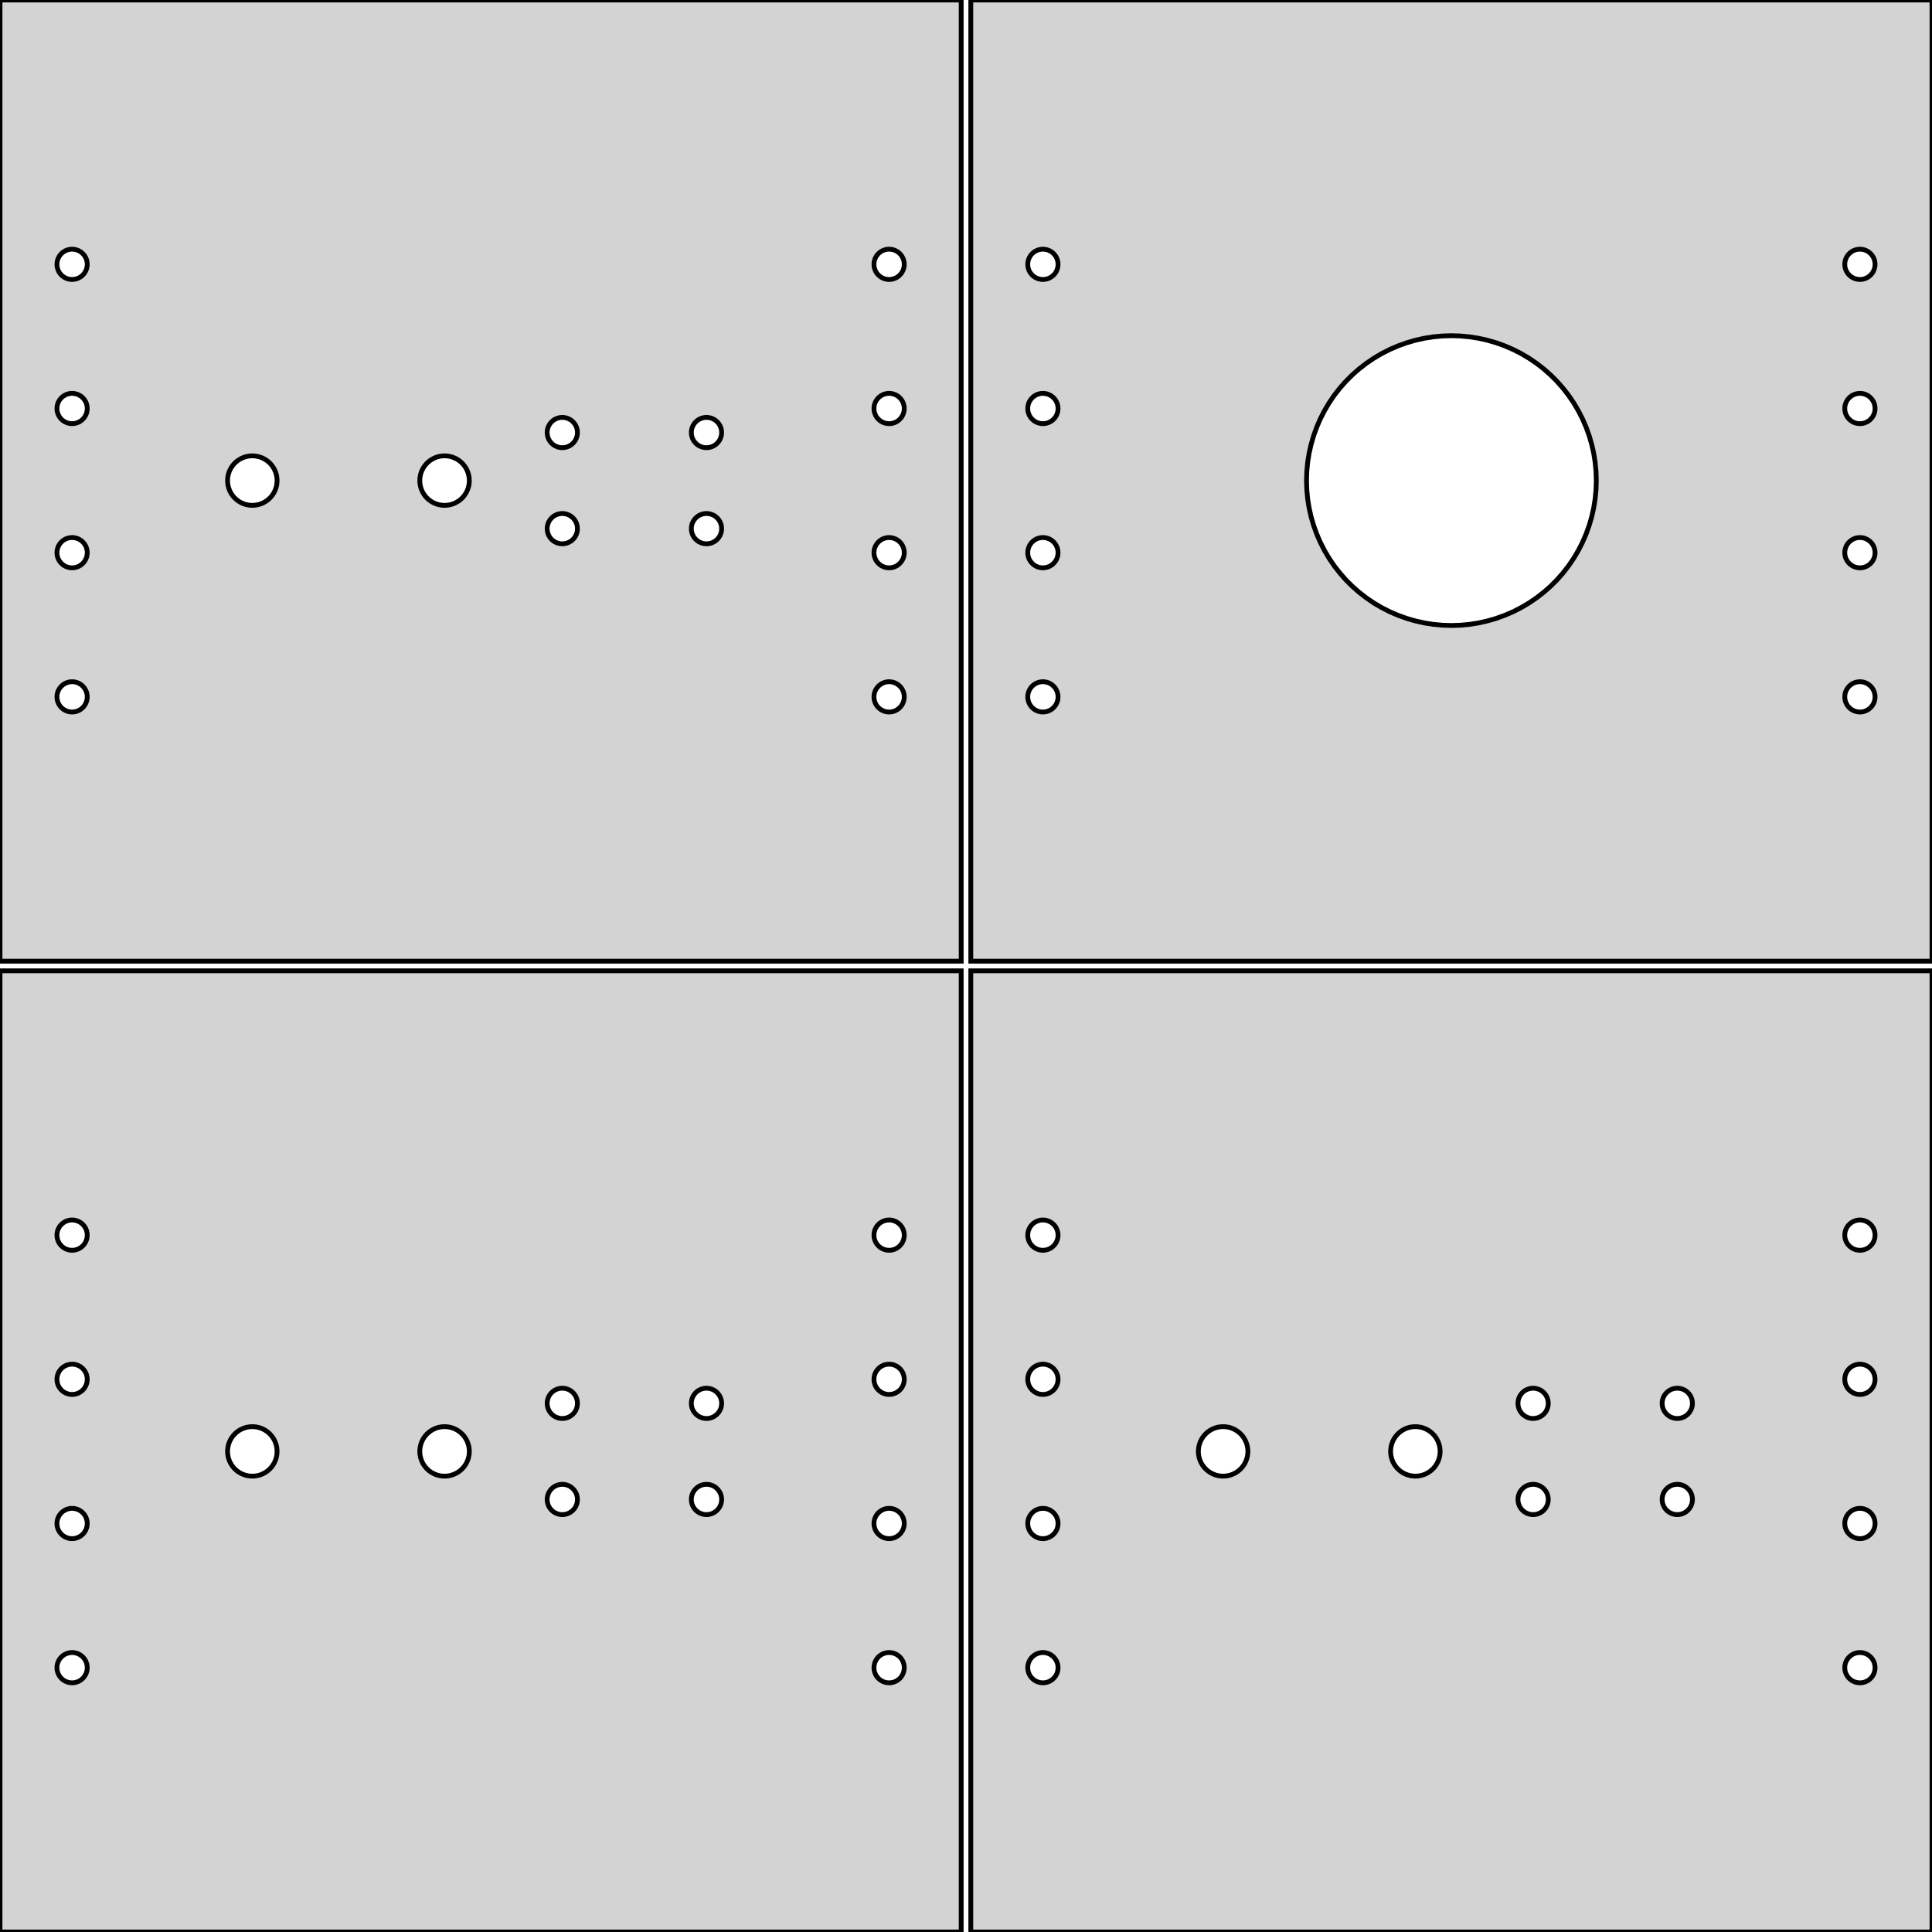 <?xml version="1.0" standalone="no"?>
<!DOCTYPE svg PUBLIC "-//W3C//DTD SVG 1.1//EN" "http://www.w3.org/Graphics/SVG/1.1/DTD/svg11.dtd">
<svg width="201" height="201" viewBox="0 -201 201 201" xmlns="http://www.w3.org/2000/svg" version="1.1">
<title>OpenSCAD Model</title>
<path d="
M 201,-201 L 101,-201 L 101,-101 L 201,-101 z
M 193.401,-171.928 L 193.303,-171.937 L 193.205,-171.953 L 193.108,-171.974 L 193.013,-172.002 L 192.92,-172.036
 L 192.829,-172.075 L 192.741,-172.12 L 192.656,-172.17 L 192.574,-172.226 L 192.496,-172.286 L 192.422,-172.352
 L 192.352,-172.422 L 192.286,-172.496 L 192.226,-172.574 L 192.17,-172.656 L 192.12,-172.741 L 192.075,-172.829
 L 192.036,-172.92 L 192.002,-173.013 L 191.974,-173.108 L 191.953,-173.205 L 191.937,-173.303 L 191.928,-173.401
 L 191.925,-173.5 L 191.928,-173.599 L 191.937,-173.697 L 191.953,-173.795 L 191.974,-173.892 L 192.002,-173.987
 L 192.036,-174.08 L 192.075,-174.171 L 192.12,-174.259 L 192.17,-174.344 L 192.226,-174.426 L 192.286,-174.504
 L 192.352,-174.578 L 192.422,-174.648 L 192.496,-174.714 L 192.574,-174.774 L 192.656,-174.83 L 192.741,-174.88
 L 192.829,-174.925 L 192.92,-174.964 L 193.013,-174.998 L 193.108,-175.026 L 193.205,-175.047 L 193.303,-175.063
 L 193.401,-175.072 L 193.5,-175.075 L 193.599,-175.072 L 193.697,-175.063 L 193.795,-175.047 L 193.892,-175.026
 L 193.987,-174.998 L 194.08,-174.964 L 194.171,-174.925 L 194.259,-174.88 L 194.344,-174.83 L 194.426,-174.774
 L 194.504,-174.714 L 194.578,-174.648 L 194.648,-174.578 L 194.714,-174.504 L 194.774,-174.426 L 194.83,-174.344
 L 194.88,-174.259 L 194.925,-174.171 L 194.964,-174.08 L 194.998,-173.987 L 195.026,-173.892 L 195.047,-173.795
 L 195.063,-173.697 L 195.072,-173.599 L 195.075,-173.5 L 195.072,-173.401 L 195.063,-173.303 L 195.047,-173.205
 L 195.026,-173.108 L 194.998,-173.013 L 194.964,-172.92 L 194.925,-172.829 L 194.88,-172.741 L 194.83,-172.656
 L 194.774,-172.574 L 194.714,-172.496 L 194.648,-172.422 L 194.578,-172.352 L 194.504,-172.286 L 194.426,-172.226
 L 194.344,-172.17 L 194.259,-172.12 L 194.171,-172.075 L 194.08,-172.036 L 193.987,-172.002 L 193.892,-171.974
 L 193.795,-171.953 L 193.697,-171.937 L 193.599,-171.928 L 193.5,-171.925 z
M 108.401,-171.928 L 108.303,-171.937 L 108.205,-171.953 L 108.108,-171.974 L 108.013,-172.002 L 107.92,-172.036
 L 107.829,-172.075 L 107.741,-172.12 L 107.656,-172.17 L 107.574,-172.226 L 107.496,-172.286 L 107.422,-172.352
 L 107.352,-172.422 L 107.286,-172.496 L 107.226,-172.574 L 107.17,-172.656 L 107.12,-172.741 L 107.075,-172.829
 L 107.036,-172.92 L 107.002,-173.013 L 106.974,-173.108 L 106.953,-173.205 L 106.937,-173.303 L 106.928,-173.401
 L 106.925,-173.5 L 106.928,-173.599 L 106.937,-173.697 L 106.953,-173.795 L 106.974,-173.892 L 107.002,-173.987
 L 107.036,-174.08 L 107.075,-174.171 L 107.12,-174.259 L 107.17,-174.344 L 107.226,-174.426 L 107.286,-174.504
 L 107.352,-174.578 L 107.422,-174.648 L 107.496,-174.714 L 107.574,-174.774 L 107.656,-174.83 L 107.741,-174.88
 L 107.829,-174.925 L 107.92,-174.964 L 108.013,-174.998 L 108.108,-175.026 L 108.205,-175.047 L 108.303,-175.063
 L 108.401,-175.072 L 108.5,-175.075 L 108.599,-175.072 L 108.697,-175.063 L 108.795,-175.047 L 108.892,-175.026
 L 108.987,-174.998 L 109.08,-174.964 L 109.171,-174.925 L 109.259,-174.88 L 109.344,-174.83 L 109.426,-174.774
 L 109.504,-174.714 L 109.578,-174.648 L 109.648,-174.578 L 109.714,-174.504 L 109.774,-174.426 L 109.83,-174.344
 L 109.88,-174.259 L 109.925,-174.171 L 109.964,-174.08 L 109.998,-173.987 L 110.026,-173.892 L 110.047,-173.795
 L 110.063,-173.697 L 110.072,-173.599 L 110.075,-173.5 L 110.072,-173.401 L 110.063,-173.303 L 110.047,-173.205
 L 110.026,-173.108 L 109.998,-173.013 L 109.964,-172.92 L 109.925,-172.829 L 109.88,-172.741 L 109.83,-172.656
 L 109.774,-172.574 L 109.714,-172.496 L 109.648,-172.422 L 109.578,-172.352 L 109.504,-172.286 L 109.426,-172.226
 L 109.344,-172.17 L 109.259,-172.12 L 109.171,-172.075 L 109.08,-172.036 L 108.987,-172.002 L 108.892,-171.974
 L 108.795,-171.953 L 108.697,-171.937 L 108.599,-171.928 L 108.5,-171.925 z
M 150.053,-135.955 L 149.111,-136.044 L 148.175,-136.192 L 147.251,-136.399 L 146.342,-136.663 L 145.451,-136.984
 L 144.581,-137.36 L 143.738,-137.79 L 142.922,-138.272 L 142.139,-138.804 L 141.391,-139.385 L 140.68,-140.011
 L 140.011,-140.68 L 139.385,-141.391 L 138.804,-142.139 L 138.272,-142.922 L 137.79,-143.738 L 137.36,-144.581
 L 136.984,-145.451 L 136.663,-146.342 L 136.399,-147.251 L 136.192,-148.175 L 136.044,-149.111 L 135.955,-150.053
 L 135.925,-151 L 135.955,-151.947 L 136.044,-152.889 L 136.192,-153.825 L 136.399,-154.749 L 136.663,-155.658
 L 136.984,-156.549 L 137.36,-157.419 L 137.79,-158.262 L 138.272,-159.078 L 138.804,-159.861 L 139.385,-160.609
 L 140.011,-161.32 L 140.68,-161.989 L 141.391,-162.615 L 142.139,-163.196 L 142.922,-163.728 L 143.738,-164.21
 L 144.581,-164.64 L 145.451,-165.016 L 146.342,-165.337 L 147.251,-165.601 L 148.175,-165.808 L 149.111,-165.956
 L 150.053,-166.045 L 151,-166.075 L 151.947,-166.045 L 152.889,-165.956 L 153.825,-165.808 L 154.749,-165.601
 L 155.658,-165.337 L 156.549,-165.016 L 157.419,-164.64 L 158.262,-164.21 L 159.078,-163.728 L 159.861,-163.196
 L 160.609,-162.615 L 161.32,-161.989 L 161.989,-161.32 L 162.615,-160.609 L 163.196,-159.861 L 163.728,-159.078
 L 164.21,-158.262 L 164.64,-157.419 L 165.016,-156.549 L 165.337,-155.658 L 165.601,-154.749 L 165.808,-153.825
 L 165.956,-152.889 L 166.045,-151.947 L 166.075,-151 L 166.045,-150.053 L 165.956,-149.111 L 165.808,-148.175
 L 165.601,-147.251 L 165.337,-146.342 L 165.016,-145.451 L 164.64,-144.581 L 164.21,-143.738 L 163.728,-142.922
 L 163.196,-142.139 L 162.615,-141.391 L 161.989,-140.68 L 161.32,-140.011 L 160.609,-139.385 L 159.861,-138.804
 L 159.078,-138.272 L 158.262,-137.79 L 157.419,-137.36 L 156.549,-136.984 L 155.658,-136.663 L 154.749,-136.399
 L 153.825,-136.192 L 152.889,-136.044 L 151.947,-135.955 L 151,-135.925 z
M 193.401,-156.928 L 193.303,-156.937 L 193.205,-156.953 L 193.108,-156.974 L 193.013,-157.002 L 192.92,-157.036
 L 192.829,-157.075 L 192.741,-157.12 L 192.656,-157.17 L 192.574,-157.226 L 192.496,-157.286 L 192.422,-157.352
 L 192.352,-157.422 L 192.286,-157.496 L 192.226,-157.574 L 192.17,-157.656 L 192.12,-157.741 L 192.075,-157.829
 L 192.036,-157.92 L 192.002,-158.013 L 191.974,-158.108 L 191.953,-158.205 L 191.937,-158.303 L 191.928,-158.401
 L 191.925,-158.5 L 191.928,-158.599 L 191.937,-158.697 L 191.953,-158.795 L 191.974,-158.892 L 192.002,-158.987
 L 192.036,-159.08 L 192.075,-159.171 L 192.12,-159.259 L 192.17,-159.344 L 192.226,-159.426 L 192.286,-159.504
 L 192.352,-159.578 L 192.422,-159.648 L 192.496,-159.714 L 192.574,-159.774 L 192.656,-159.83 L 192.741,-159.88
 L 192.829,-159.925 L 192.92,-159.964 L 193.013,-159.998 L 193.108,-160.026 L 193.205,-160.047 L 193.303,-160.063
 L 193.401,-160.072 L 193.5,-160.075 L 193.599,-160.072 L 193.697,-160.063 L 193.795,-160.047 L 193.892,-160.026
 L 193.987,-159.998 L 194.08,-159.964 L 194.171,-159.925 L 194.259,-159.88 L 194.344,-159.83 L 194.426,-159.774
 L 194.504,-159.714 L 194.578,-159.648 L 194.648,-159.578 L 194.714,-159.504 L 194.774,-159.426 L 194.83,-159.344
 L 194.88,-159.259 L 194.925,-159.171 L 194.964,-159.08 L 194.998,-158.987 L 195.026,-158.892 L 195.047,-158.795
 L 195.063,-158.697 L 195.072,-158.599 L 195.075,-158.5 L 195.072,-158.401 L 195.063,-158.303 L 195.047,-158.205
 L 195.026,-158.108 L 194.998,-158.013 L 194.964,-157.92 L 194.925,-157.829 L 194.88,-157.741 L 194.83,-157.656
 L 194.774,-157.574 L 194.714,-157.496 L 194.648,-157.422 L 194.578,-157.352 L 194.504,-157.286 L 194.426,-157.226
 L 194.344,-157.17 L 194.259,-157.12 L 194.171,-157.075 L 194.08,-157.036 L 193.987,-157.002 L 193.892,-156.974
 L 193.795,-156.953 L 193.697,-156.937 L 193.599,-156.928 L 193.5,-156.925 z
M 108.401,-156.928 L 108.303,-156.937 L 108.205,-156.953 L 108.108,-156.974 L 108.013,-157.002 L 107.92,-157.036
 L 107.829,-157.075 L 107.741,-157.12 L 107.656,-157.17 L 107.574,-157.226 L 107.496,-157.286 L 107.422,-157.352
 L 107.352,-157.422 L 107.286,-157.496 L 107.226,-157.574 L 107.17,-157.656 L 107.12,-157.741 L 107.075,-157.829
 L 107.036,-157.92 L 107.002,-158.013 L 106.974,-158.108 L 106.953,-158.205 L 106.937,-158.303 L 106.928,-158.401
 L 106.925,-158.5 L 106.928,-158.599 L 106.937,-158.697 L 106.953,-158.795 L 106.974,-158.892 L 107.002,-158.987
 L 107.036,-159.08 L 107.075,-159.171 L 107.12,-159.259 L 107.17,-159.344 L 107.226,-159.426 L 107.286,-159.504
 L 107.352,-159.578 L 107.422,-159.648 L 107.496,-159.714 L 107.574,-159.774 L 107.656,-159.83 L 107.741,-159.88
 L 107.829,-159.925 L 107.92,-159.964 L 108.013,-159.998 L 108.108,-160.026 L 108.205,-160.047 L 108.303,-160.063
 L 108.401,-160.072 L 108.5,-160.075 L 108.599,-160.072 L 108.697,-160.063 L 108.795,-160.047 L 108.892,-160.026
 L 108.987,-159.998 L 109.08,-159.964 L 109.171,-159.925 L 109.259,-159.88 L 109.344,-159.83 L 109.426,-159.774
 L 109.504,-159.714 L 109.578,-159.648 L 109.648,-159.578 L 109.714,-159.504 L 109.774,-159.426 L 109.83,-159.344
 L 109.88,-159.259 L 109.925,-159.171 L 109.964,-159.08 L 109.998,-158.987 L 110.026,-158.892 L 110.047,-158.795
 L 110.063,-158.697 L 110.072,-158.599 L 110.075,-158.5 L 110.072,-158.401 L 110.063,-158.303 L 110.047,-158.205
 L 110.026,-158.108 L 109.998,-158.013 L 109.964,-157.92 L 109.925,-157.829 L 109.88,-157.741 L 109.83,-157.656
 L 109.774,-157.574 L 109.714,-157.496 L 109.648,-157.422 L 109.578,-157.352 L 109.504,-157.286 L 109.426,-157.226
 L 109.344,-157.17 L 109.259,-157.12 L 109.171,-157.075 L 109.08,-157.036 L 108.987,-157.002 L 108.892,-156.974
 L 108.795,-156.953 L 108.697,-156.937 L 108.599,-156.928 L 108.5,-156.925 z
M 193.401,-141.928 L 193.303,-141.937 L 193.205,-141.953 L 193.108,-141.974 L 193.013,-142.002 L 192.92,-142.036
 L 192.829,-142.075 L 192.741,-142.12 L 192.656,-142.17 L 192.574,-142.226 L 192.496,-142.286 L 192.422,-142.352
 L 192.352,-142.422 L 192.286,-142.496 L 192.226,-142.574 L 192.17,-142.656 L 192.12,-142.741 L 192.075,-142.829
 L 192.036,-142.92 L 192.002,-143.013 L 191.974,-143.108 L 191.953,-143.205 L 191.937,-143.303 L 191.928,-143.401
 L 191.925,-143.5 L 191.928,-143.599 L 191.937,-143.697 L 191.953,-143.795 L 191.974,-143.892 L 192.002,-143.987
 L 192.036,-144.08 L 192.075,-144.171 L 192.12,-144.259 L 192.17,-144.344 L 192.226,-144.426 L 192.286,-144.504
 L 192.352,-144.578 L 192.422,-144.648 L 192.496,-144.714 L 192.574,-144.774 L 192.656,-144.83 L 192.741,-144.88
 L 192.829,-144.925 L 192.92,-144.964 L 193.013,-144.998 L 193.108,-145.026 L 193.205,-145.047 L 193.303,-145.063
 L 193.401,-145.072 L 193.5,-145.075 L 193.599,-145.072 L 193.697,-145.063 L 193.795,-145.047 L 193.892,-145.026
 L 193.987,-144.998 L 194.08,-144.964 L 194.171,-144.925 L 194.259,-144.88 L 194.344,-144.83 L 194.426,-144.774
 L 194.504,-144.714 L 194.578,-144.648 L 194.648,-144.578 L 194.714,-144.504 L 194.774,-144.426 L 194.83,-144.344
 L 194.88,-144.259 L 194.925,-144.171 L 194.964,-144.08 L 194.998,-143.987 L 195.026,-143.892 L 195.047,-143.795
 L 195.063,-143.697 L 195.072,-143.599 L 195.075,-143.5 L 195.072,-143.401 L 195.063,-143.303 L 195.047,-143.205
 L 195.026,-143.108 L 194.998,-143.013 L 194.964,-142.92 L 194.925,-142.829 L 194.88,-142.741 L 194.83,-142.656
 L 194.774,-142.574 L 194.714,-142.496 L 194.648,-142.422 L 194.578,-142.352 L 194.504,-142.286 L 194.426,-142.226
 L 194.344,-142.17 L 194.259,-142.12 L 194.171,-142.075 L 194.08,-142.036 L 193.987,-142.002 L 193.892,-141.974
 L 193.795,-141.953 L 193.697,-141.937 L 193.599,-141.928 L 193.5,-141.925 z
M 108.401,-141.928 L 108.303,-141.937 L 108.205,-141.953 L 108.108,-141.974 L 108.013,-142.002 L 107.92,-142.036
 L 107.829,-142.075 L 107.741,-142.12 L 107.656,-142.17 L 107.574,-142.226 L 107.496,-142.286 L 107.422,-142.352
 L 107.352,-142.422 L 107.286,-142.496 L 107.226,-142.574 L 107.17,-142.656 L 107.12,-142.741 L 107.075,-142.829
 L 107.036,-142.92 L 107.002,-143.013 L 106.974,-143.108 L 106.953,-143.205 L 106.937,-143.303 L 106.928,-143.401
 L 106.925,-143.5 L 106.928,-143.599 L 106.937,-143.697 L 106.953,-143.795 L 106.974,-143.892 L 107.002,-143.987
 L 107.036,-144.08 L 107.075,-144.171 L 107.12,-144.259 L 107.17,-144.344 L 107.226,-144.426 L 107.286,-144.504
 L 107.352,-144.578 L 107.422,-144.648 L 107.496,-144.714 L 107.574,-144.774 L 107.656,-144.83 L 107.741,-144.88
 L 107.829,-144.925 L 107.92,-144.964 L 108.013,-144.998 L 108.108,-145.026 L 108.205,-145.047 L 108.303,-145.063
 L 108.401,-145.072 L 108.5,-145.075 L 108.599,-145.072 L 108.697,-145.063 L 108.795,-145.047 L 108.892,-145.026
 L 108.987,-144.998 L 109.08,-144.964 L 109.171,-144.925 L 109.259,-144.88 L 109.344,-144.83 L 109.426,-144.774
 L 109.504,-144.714 L 109.578,-144.648 L 109.648,-144.578 L 109.714,-144.504 L 109.774,-144.426 L 109.83,-144.344
 L 109.88,-144.259 L 109.925,-144.171 L 109.964,-144.08 L 109.998,-143.987 L 110.026,-143.892 L 110.047,-143.795
 L 110.063,-143.697 L 110.072,-143.599 L 110.075,-143.5 L 110.072,-143.401 L 110.063,-143.303 L 110.047,-143.205
 L 110.026,-143.108 L 109.998,-143.013 L 109.964,-142.92 L 109.925,-142.829 L 109.88,-142.741 L 109.83,-142.656
 L 109.774,-142.574 L 109.714,-142.496 L 109.648,-142.422 L 109.578,-142.352 L 109.504,-142.286 L 109.426,-142.226
 L 109.344,-142.17 L 109.259,-142.12 L 109.171,-142.075 L 109.08,-142.036 L 108.987,-142.002 L 108.892,-141.974
 L 108.795,-141.953 L 108.697,-141.937 L 108.599,-141.928 L 108.5,-141.925 z
M 193.401,-126.928 L 193.303,-126.937 L 193.205,-126.953 L 193.108,-126.974 L 193.013,-127.002 L 192.92,-127.036
 L 192.829,-127.075 L 192.741,-127.12 L 192.656,-127.17 L 192.574,-127.226 L 192.496,-127.286 L 192.422,-127.352
 L 192.352,-127.422 L 192.286,-127.496 L 192.226,-127.574 L 192.17,-127.656 L 192.12,-127.741 L 192.075,-127.829
 L 192.036,-127.92 L 192.002,-128.013 L 191.974,-128.108 L 191.953,-128.205 L 191.937,-128.303 L 191.928,-128.401
 L 191.925,-128.5 L 191.928,-128.599 L 191.937,-128.697 L 191.953,-128.795 L 191.974,-128.892 L 192.002,-128.987
 L 192.036,-129.08 L 192.075,-129.171 L 192.12,-129.259 L 192.17,-129.344 L 192.226,-129.426 L 192.286,-129.504
 L 192.352,-129.578 L 192.422,-129.648 L 192.496,-129.714 L 192.574,-129.774 L 192.656,-129.83 L 192.741,-129.88
 L 192.829,-129.925 L 192.92,-129.964 L 193.013,-129.998 L 193.108,-130.026 L 193.205,-130.047 L 193.303,-130.063
 L 193.401,-130.072 L 193.5,-130.075 L 193.599,-130.072 L 193.697,-130.063 L 193.795,-130.047 L 193.892,-130.026
 L 193.987,-129.998 L 194.08,-129.964 L 194.171,-129.925 L 194.259,-129.88 L 194.344,-129.83 L 194.426,-129.774
 L 194.504,-129.714 L 194.578,-129.648 L 194.648,-129.578 L 194.714,-129.504 L 194.774,-129.426 L 194.83,-129.344
 L 194.88,-129.259 L 194.925,-129.171 L 194.964,-129.08 L 194.998,-128.987 L 195.026,-128.892 L 195.047,-128.795
 L 195.063,-128.697 L 195.072,-128.599 L 195.075,-128.5 L 195.072,-128.401 L 195.063,-128.303 L 195.047,-128.205
 L 195.026,-128.108 L 194.998,-128.013 L 194.964,-127.92 L 194.925,-127.829 L 194.88,-127.741 L 194.83,-127.656
 L 194.774,-127.574 L 194.714,-127.496 L 194.648,-127.422 L 194.578,-127.352 L 194.504,-127.286 L 194.426,-127.226
 L 194.344,-127.17 L 194.259,-127.12 L 194.171,-127.075 L 194.08,-127.036 L 193.987,-127.002 L 193.892,-126.974
 L 193.795,-126.953 L 193.697,-126.937 L 193.599,-126.928 L 193.5,-126.925 z
M 108.401,-126.928 L 108.303,-126.937 L 108.205,-126.953 L 108.108,-126.974 L 108.013,-127.002 L 107.92,-127.036
 L 107.829,-127.075 L 107.741,-127.12 L 107.656,-127.17 L 107.574,-127.226 L 107.496,-127.286 L 107.422,-127.352
 L 107.352,-127.422 L 107.286,-127.496 L 107.226,-127.574 L 107.17,-127.656 L 107.12,-127.741 L 107.075,-127.829
 L 107.036,-127.92 L 107.002,-128.013 L 106.974,-128.108 L 106.953,-128.205 L 106.937,-128.303 L 106.928,-128.401
 L 106.925,-128.5 L 106.928,-128.599 L 106.937,-128.697 L 106.953,-128.795 L 106.974,-128.892 L 107.002,-128.987
 L 107.036,-129.08 L 107.075,-129.171 L 107.12,-129.259 L 107.17,-129.344 L 107.226,-129.426 L 107.286,-129.504
 L 107.352,-129.578 L 107.422,-129.648 L 107.496,-129.714 L 107.574,-129.774 L 107.656,-129.83 L 107.741,-129.88
 L 107.829,-129.925 L 107.92,-129.964 L 108.013,-129.998 L 108.108,-130.026 L 108.205,-130.047 L 108.303,-130.063
 L 108.401,-130.072 L 108.5,-130.075 L 108.599,-130.072 L 108.697,-130.063 L 108.795,-130.047 L 108.892,-130.026
 L 108.987,-129.998 L 109.08,-129.964 L 109.171,-129.925 L 109.259,-129.88 L 109.344,-129.83 L 109.426,-129.774
 L 109.504,-129.714 L 109.578,-129.648 L 109.648,-129.578 L 109.714,-129.504 L 109.774,-129.426 L 109.83,-129.344
 L 109.88,-129.259 L 109.925,-129.171 L 109.964,-129.08 L 109.998,-128.987 L 110.026,-128.892 L 110.047,-128.795
 L 110.063,-128.697 L 110.072,-128.599 L 110.075,-128.5 L 110.072,-128.401 L 110.063,-128.303 L 110.047,-128.205
 L 110.026,-128.108 L 109.998,-128.013 L 109.964,-127.92 L 109.925,-127.829 L 109.88,-127.741 L 109.83,-127.656
 L 109.774,-127.574 L 109.714,-127.496 L 109.648,-127.422 L 109.578,-127.352 L 109.504,-127.286 L 109.426,-127.226
 L 109.344,-127.17 L 109.259,-127.12 L 109.171,-127.075 L 109.08,-127.036 L 108.987,-127.002 L 108.892,-126.974
 L 108.795,-126.953 L 108.697,-126.937 L 108.599,-126.928 L 108.5,-126.925 z
M 100,-201 L 0,-201 L 0,-101 L 100,-101 z
M 7.401,-171.928 L 7.303,-171.937 L 7.205,-171.953 L 7.108,-171.974 L 7.013,-172.002 L 6.92,-172.036
 L 6.829,-172.075 L 6.741,-172.12 L 6.656,-172.17 L 6.574,-172.226 L 6.496,-172.286 L 6.422,-172.352
 L 6.352,-172.422 L 6.286,-172.496 L 6.226,-172.574 L 6.17,-172.656 L 6.12,-172.741 L 6.075,-172.829
 L 6.036,-172.92 L 6.002,-173.013 L 5.974,-173.108 L 5.953,-173.205 L 5.937,-173.303 L 5.928,-173.401
 L 5.925,-173.5 L 5.928,-173.599 L 5.937,-173.697 L 5.953,-173.795 L 5.974,-173.892 L 6.002,-173.987
 L 6.036,-174.08 L 6.075,-174.171 L 6.12,-174.259 L 6.17,-174.344 L 6.226,-174.426 L 6.286,-174.504
 L 6.352,-174.578 L 6.422,-174.648 L 6.496,-174.714 L 6.574,-174.774 L 6.656,-174.83 L 6.741,-174.88
 L 6.829,-174.925 L 6.92,-174.964 L 7.013,-174.998 L 7.108,-175.026 L 7.205,-175.047 L 7.303,-175.063
 L 7.401,-175.072 L 7.5,-175.075 L 7.599,-175.072 L 7.697,-175.063 L 7.795,-175.047 L 7.892,-175.026
 L 7.987,-174.998 L 8.08,-174.964 L 8.171,-174.925 L 8.259,-174.88 L 8.344,-174.83 L 8.426,-174.774
 L 8.504,-174.714 L 8.578,-174.648 L 8.648,-174.578 L 8.714,-174.504 L 8.774,-174.426 L 8.83,-174.344
 L 8.88,-174.259 L 8.925,-174.171 L 8.964,-174.08 L 8.998,-173.987 L 9.026,-173.892 L 9.047,-173.795
 L 9.063,-173.697 L 9.072,-173.599 L 9.075,-173.5 L 9.072,-173.401 L 9.063,-173.303 L 9.047,-173.205
 L 9.026,-173.108 L 8.998,-173.013 L 8.964,-172.92 L 8.925,-172.829 L 8.88,-172.741 L 8.83,-172.656
 L 8.774,-172.574 L 8.714,-172.496 L 8.648,-172.422 L 8.578,-172.352 L 8.504,-172.286 L 8.426,-172.226
 L 8.344,-172.17 L 8.259,-172.12 L 8.171,-172.075 L 8.08,-172.036 L 7.987,-172.002 L 7.892,-171.974
 L 7.795,-171.953 L 7.697,-171.937 L 7.599,-171.928 L 7.5,-171.925 z
M 92.401,-171.928 L 92.303,-171.937 L 92.205,-171.953 L 92.108,-171.974 L 92.013,-172.002 L 91.92,-172.036
 L 91.829,-172.075 L 91.741,-172.12 L 91.656,-172.17 L 91.574,-172.226 L 91.496,-172.286 L 91.422,-172.352
 L 91.352,-172.422 L 91.286,-172.496 L 91.226,-172.574 L 91.17,-172.656 L 91.12,-172.741 L 91.075,-172.829
 L 91.036,-172.92 L 91.002,-173.013 L 90.975,-173.108 L 90.953,-173.205 L 90.937,-173.303 L 90.928,-173.401
 L 90.925,-173.5 L 90.928,-173.599 L 90.937,-173.697 L 90.953,-173.795 L 90.975,-173.892 L 91.002,-173.987
 L 91.036,-174.08 L 91.075,-174.171 L 91.12,-174.259 L 91.17,-174.344 L 91.226,-174.426 L 91.286,-174.504
 L 91.352,-174.578 L 91.422,-174.648 L 91.496,-174.714 L 91.574,-174.774 L 91.656,-174.83 L 91.741,-174.88
 L 91.829,-174.925 L 91.92,-174.964 L 92.013,-174.998 L 92.108,-175.026 L 92.205,-175.047 L 92.303,-175.063
 L 92.401,-175.072 L 92.5,-175.075 L 92.599,-175.072 L 92.697,-175.063 L 92.795,-175.047 L 92.892,-175.026
 L 92.987,-174.998 L 93.08,-174.964 L 93.171,-174.925 L 93.259,-174.88 L 93.344,-174.83 L 93.426,-174.774
 L 93.504,-174.714 L 93.578,-174.648 L 93.648,-174.578 L 93.713,-174.504 L 93.774,-174.426 L 93.83,-174.344
 L 93.88,-174.259 L 93.925,-174.171 L 93.964,-174.08 L 93.998,-173.987 L 94.025,-173.892 L 94.047,-173.795
 L 94.063,-173.697 L 94.072,-173.599 L 94.075,-173.5 L 94.072,-173.401 L 94.063,-173.303 L 94.047,-173.205
 L 94.025,-173.108 L 93.998,-173.013 L 93.964,-172.92 L 93.925,-172.829 L 93.88,-172.741 L 93.83,-172.656
 L 93.774,-172.574 L 93.713,-172.496 L 93.648,-172.422 L 93.578,-172.352 L 93.504,-172.286 L 93.426,-172.226
 L 93.344,-172.17 L 93.259,-172.12 L 93.171,-172.075 L 93.08,-172.036 L 92.987,-172.002 L 92.892,-171.974
 L 92.795,-171.953 L 92.697,-171.937 L 92.599,-171.928 L 92.5,-171.925 z
M 7.401,-156.928 L 7.303,-156.937 L 7.205,-156.953 L 7.108,-156.974 L 7.013,-157.002 L 6.92,-157.036
 L 6.829,-157.075 L 6.741,-157.12 L 6.656,-157.17 L 6.574,-157.226 L 6.496,-157.286 L 6.422,-157.352
 L 6.352,-157.422 L 6.286,-157.496 L 6.226,-157.574 L 6.17,-157.656 L 6.12,-157.741 L 6.075,-157.829
 L 6.036,-157.92 L 6.002,-158.013 L 5.974,-158.108 L 5.953,-158.205 L 5.937,-158.303 L 5.928,-158.401
 L 5.925,-158.5 L 5.928,-158.599 L 5.937,-158.697 L 5.953,-158.795 L 5.974,-158.892 L 6.002,-158.987
 L 6.036,-159.08 L 6.075,-159.171 L 6.12,-159.259 L 6.17,-159.344 L 6.226,-159.426 L 6.286,-159.504
 L 6.352,-159.578 L 6.422,-159.648 L 6.496,-159.714 L 6.574,-159.774 L 6.656,-159.83 L 6.741,-159.88
 L 6.829,-159.925 L 6.92,-159.964 L 7.013,-159.998 L 7.108,-160.026 L 7.205,-160.047 L 7.303,-160.063
 L 7.401,-160.072 L 7.5,-160.075 L 7.599,-160.072 L 7.697,-160.063 L 7.795,-160.047 L 7.892,-160.026
 L 7.987,-159.998 L 8.08,-159.964 L 8.171,-159.925 L 8.259,-159.88 L 8.344,-159.83 L 8.426,-159.774
 L 8.504,-159.714 L 8.578,-159.648 L 8.648,-159.578 L 8.714,-159.504 L 8.774,-159.426 L 8.83,-159.344
 L 8.88,-159.259 L 8.925,-159.171 L 8.964,-159.08 L 8.998,-158.987 L 9.026,-158.892 L 9.047,-158.795
 L 9.063,-158.697 L 9.072,-158.599 L 9.075,-158.5 L 9.072,-158.401 L 9.063,-158.303 L 9.047,-158.205
 L 9.026,-158.108 L 8.998,-158.013 L 8.964,-157.92 L 8.925,-157.829 L 8.88,-157.741 L 8.83,-157.656
 L 8.774,-157.574 L 8.714,-157.496 L 8.648,-157.422 L 8.578,-157.352 L 8.504,-157.286 L 8.426,-157.226
 L 8.344,-157.17 L 8.259,-157.12 L 8.171,-157.075 L 8.08,-157.036 L 7.987,-157.002 L 7.892,-156.974
 L 7.795,-156.953 L 7.697,-156.937 L 7.599,-156.928 L 7.5,-156.925 z
M 92.401,-156.928 L 92.303,-156.937 L 92.205,-156.953 L 92.108,-156.974 L 92.013,-157.002 L 91.92,-157.036
 L 91.829,-157.075 L 91.741,-157.12 L 91.656,-157.17 L 91.574,-157.226 L 91.496,-157.286 L 91.422,-157.352
 L 91.352,-157.422 L 91.286,-157.496 L 91.226,-157.574 L 91.17,-157.656 L 91.12,-157.741 L 91.075,-157.829
 L 91.036,-157.92 L 91.002,-158.013 L 90.975,-158.108 L 90.953,-158.205 L 90.937,-158.303 L 90.928,-158.401
 L 90.925,-158.5 L 90.928,-158.599 L 90.937,-158.697 L 90.953,-158.795 L 90.975,-158.892 L 91.002,-158.987
 L 91.036,-159.08 L 91.075,-159.171 L 91.12,-159.259 L 91.17,-159.344 L 91.226,-159.426 L 91.286,-159.504
 L 91.352,-159.578 L 91.422,-159.648 L 91.496,-159.714 L 91.574,-159.774 L 91.656,-159.83 L 91.741,-159.88
 L 91.829,-159.925 L 91.92,-159.964 L 92.013,-159.998 L 92.108,-160.026 L 92.205,-160.047 L 92.303,-160.063
 L 92.401,-160.072 L 92.5,-160.075 L 92.599,-160.072 L 92.697,-160.063 L 92.795,-160.047 L 92.892,-160.026
 L 92.987,-159.998 L 93.08,-159.964 L 93.171,-159.925 L 93.259,-159.88 L 93.344,-159.83 L 93.426,-159.774
 L 93.504,-159.714 L 93.578,-159.648 L 93.648,-159.578 L 93.713,-159.504 L 93.774,-159.426 L 93.83,-159.344
 L 93.88,-159.259 L 93.925,-159.171 L 93.964,-159.08 L 93.998,-158.987 L 94.025,-158.892 L 94.047,-158.795
 L 94.063,-158.697 L 94.072,-158.599 L 94.075,-158.5 L 94.072,-158.401 L 94.063,-158.303 L 94.047,-158.205
 L 94.025,-158.108 L 93.998,-158.013 L 93.964,-157.92 L 93.925,-157.829 L 93.88,-157.741 L 93.83,-157.656
 L 93.774,-157.574 L 93.713,-157.496 L 93.648,-157.422 L 93.578,-157.352 L 93.504,-157.286 L 93.426,-157.226
 L 93.344,-157.17 L 93.259,-157.12 L 93.171,-157.075 L 93.08,-157.036 L 92.987,-157.002 L 92.892,-156.974
 L 92.795,-156.953 L 92.697,-156.937 L 92.599,-156.928 L 92.5,-156.925 z
M 73.401,-154.428 L 73.303,-154.437 L 73.205,-154.453 L 73.108,-154.474 L 73.013,-154.502 L 72.92,-154.536
 L 72.829,-154.575 L 72.741,-154.62 L 72.656,-154.67 L 72.574,-154.726 L 72.496,-154.786 L 72.422,-154.852
 L 72.352,-154.922 L 72.286,-154.996 L 72.226,-155.074 L 72.17,-155.156 L 72.12,-155.241 L 72.075,-155.329
 L 72.036,-155.42 L 72.002,-155.513 L 71.975,-155.608 L 71.953,-155.705 L 71.937,-155.803 L 71.928,-155.901
 L 71.925,-156 L 71.928,-156.099 L 71.937,-156.197 L 71.953,-156.295 L 71.975,-156.392 L 72.002,-156.487
 L 72.036,-156.58 L 72.075,-156.671 L 72.12,-156.759 L 72.17,-156.844 L 72.226,-156.926 L 72.286,-157.004
 L 72.352,-157.078 L 72.422,-157.148 L 72.496,-157.214 L 72.574,-157.274 L 72.656,-157.33 L 72.741,-157.38
 L 72.829,-157.425 L 72.92,-157.464 L 73.013,-157.498 L 73.108,-157.526 L 73.205,-157.547 L 73.303,-157.563
 L 73.401,-157.572 L 73.5,-157.575 L 73.599,-157.572 L 73.697,-157.563 L 73.795,-157.547 L 73.892,-157.526
 L 73.987,-157.498 L 74.08,-157.464 L 74.171,-157.425 L 74.259,-157.38 L 74.344,-157.33 L 74.426,-157.274
 L 74.504,-157.214 L 74.578,-157.148 L 74.648,-157.078 L 74.713,-157.004 L 74.774,-156.926 L 74.83,-156.844
 L 74.88,-156.759 L 74.925,-156.671 L 74.964,-156.58 L 74.998,-156.487 L 75.025,-156.392 L 75.047,-156.295
 L 75.063,-156.197 L 75.072,-156.099 L 75.075,-156 L 75.072,-155.901 L 75.063,-155.803 L 75.047,-155.705
 L 75.025,-155.608 L 74.998,-155.513 L 74.964,-155.42 L 74.925,-155.329 L 74.88,-155.241 L 74.83,-155.156
 L 74.774,-155.074 L 74.713,-154.996 L 74.648,-154.922 L 74.578,-154.852 L 74.504,-154.786 L 74.426,-154.726
 L 74.344,-154.67 L 74.259,-154.62 L 74.171,-154.575 L 74.08,-154.536 L 73.987,-154.502 L 73.892,-154.474
 L 73.795,-154.453 L 73.697,-154.437 L 73.599,-154.428 L 73.5,-154.425 z
M 58.401,-154.428 L 58.303,-154.437 L 58.205,-154.453 L 58.108,-154.474 L 58.013,-154.502 L 57.92,-154.536
 L 57.829,-154.575 L 57.741,-154.62 L 57.656,-154.67 L 57.574,-154.726 L 57.496,-154.786 L 57.422,-154.852
 L 57.352,-154.922 L 57.286,-154.996 L 57.226,-155.074 L 57.17,-155.156 L 57.12,-155.241 L 57.075,-155.329
 L 57.036,-155.42 L 57.002,-155.513 L 56.974,-155.608 L 56.953,-155.705 L 56.937,-155.803 L 56.928,-155.901
 L 56.925,-156 L 56.928,-156.099 L 56.937,-156.197 L 56.953,-156.295 L 56.974,-156.392 L 57.002,-156.487
 L 57.036,-156.58 L 57.075,-156.671 L 57.12,-156.759 L 57.17,-156.844 L 57.226,-156.926 L 57.286,-157.004
 L 57.352,-157.078 L 57.422,-157.148 L 57.496,-157.214 L 57.574,-157.274 L 57.656,-157.33 L 57.741,-157.38
 L 57.829,-157.425 L 57.92,-157.464 L 58.013,-157.498 L 58.108,-157.526 L 58.205,-157.547 L 58.303,-157.563
 L 58.401,-157.572 L 58.5,-157.575 L 58.599,-157.572 L 58.697,-157.563 L 58.795,-157.547 L 58.892,-157.526
 L 58.987,-157.498 L 59.08,-157.464 L 59.171,-157.425 L 59.259,-157.38 L 59.344,-157.33 L 59.426,-157.274
 L 59.504,-157.214 L 59.578,-157.148 L 59.648,-157.078 L 59.714,-157.004 L 59.774,-156.926 L 59.83,-156.844
 L 59.88,-156.759 L 59.925,-156.671 L 59.964,-156.58 L 59.998,-156.487 L 60.026,-156.392 L 60.047,-156.295
 L 60.063,-156.197 L 60.072,-156.099 L 60.075,-156 L 60.072,-155.901 L 60.063,-155.803 L 60.047,-155.705
 L 60.026,-155.608 L 59.998,-155.513 L 59.964,-155.42 L 59.925,-155.329 L 59.88,-155.241 L 59.83,-155.156
 L 59.774,-155.074 L 59.714,-154.996 L 59.648,-154.922 L 59.578,-154.852 L 59.504,-154.786 L 59.426,-154.726
 L 59.344,-154.67 L 59.259,-154.62 L 59.171,-154.575 L 59.08,-154.536 L 58.987,-154.502 L 58.892,-154.474
 L 58.795,-154.453 L 58.697,-154.437 L 58.599,-154.428 L 58.5,-154.425 z
M 46.088,-148.43 L 45.927,-148.445 L 45.767,-148.471 L 45.61,-148.506 L 45.454,-148.551 L 45.302,-148.606
 L 45.154,-148.67 L 45.01,-148.743 L 44.87,-148.826 L 44.736,-148.917 L 44.609,-149.016 L 44.487,-149.123
 L 44.373,-149.237 L 44.266,-149.359 L 44.167,-149.486 L 44.076,-149.62 L 43.993,-149.759 L 43.92,-149.904
 L 43.856,-150.052 L 43.801,-150.204 L 43.756,-150.36 L 43.721,-150.517 L 43.695,-150.677 L 43.68,-150.838
 L 43.675,-151 L 43.68,-151.162 L 43.695,-151.323 L 43.721,-151.482 L 43.756,-151.64 L 43.801,-151.796
 L 43.856,-151.948 L 43.92,-152.096 L 43.993,-152.241 L 44.076,-152.38 L 44.167,-152.514 L 44.266,-152.641
 L 44.373,-152.763 L 44.487,-152.877 L 44.609,-152.984 L 44.736,-153.083 L 44.87,-153.174 L 45.01,-153.256
 L 45.154,-153.33 L 45.302,-153.394 L 45.454,-153.449 L 45.61,-153.494 L 45.767,-153.529 L 45.927,-153.555
 L 46.088,-153.57 L 46.25,-153.575 L 46.412,-153.57 L 46.573,-153.555 L 46.733,-153.529 L 46.89,-153.494
 L 47.046,-153.449 L 47.198,-153.394 L 47.346,-153.33 L 47.49,-153.256 L 47.63,-153.174 L 47.764,-153.083
 L 47.891,-152.984 L 48.013,-152.877 L 48.127,-152.763 L 48.234,-152.641 L 48.333,-152.514 L 48.424,-152.38
 L 48.507,-152.241 L 48.58,-152.096 L 48.644,-151.948 L 48.699,-151.796 L 48.744,-151.64 L 48.779,-151.482
 L 48.805,-151.323 L 48.82,-151.162 L 48.825,-151 L 48.82,-150.838 L 48.805,-150.677 L 48.779,-150.517
 L 48.744,-150.36 L 48.699,-150.204 L 48.644,-150.052 L 48.58,-149.904 L 48.507,-149.759 L 48.424,-149.62
 L 48.333,-149.486 L 48.234,-149.359 L 48.127,-149.237 L 48.013,-149.123 L 47.891,-149.016 L 47.764,-148.917
 L 47.63,-148.826 L 47.49,-148.743 L 47.346,-148.67 L 47.198,-148.606 L 47.046,-148.551 L 46.89,-148.506
 L 46.733,-148.471 L 46.573,-148.445 L 46.412,-148.43 L 46.25,-148.425 z
M 26.088,-148.43 L 25.927,-148.445 L 25.767,-148.471 L 25.61,-148.506 L 25.454,-148.551 L 25.302,-148.606
 L 25.154,-148.67 L 25.009,-148.743 L 24.87,-148.826 L 24.736,-148.917 L 24.609,-149.016 L 24.487,-149.123
 L 24.373,-149.237 L 24.266,-149.359 L 24.167,-149.486 L 24.076,-149.62 L 23.994,-149.759 L 23.92,-149.904
 L 23.856,-150.052 L 23.801,-150.204 L 23.756,-150.36 L 23.721,-150.517 L 23.695,-150.677 L 23.68,-150.838
 L 23.675,-151 L 23.68,-151.162 L 23.695,-151.323 L 23.721,-151.482 L 23.756,-151.64 L 23.801,-151.796
 L 23.856,-151.948 L 23.92,-152.096 L 23.994,-152.241 L 24.076,-152.38 L 24.167,-152.514 L 24.266,-152.641
 L 24.373,-152.763 L 24.487,-152.877 L 24.609,-152.984 L 24.736,-153.083 L 24.87,-153.174 L 25.009,-153.256
 L 25.154,-153.33 L 25.302,-153.394 L 25.454,-153.449 L 25.61,-153.494 L 25.767,-153.529 L 25.927,-153.555
 L 26.088,-153.57 L 26.25,-153.575 L 26.412,-153.57 L 26.573,-153.555 L 26.733,-153.529 L 26.89,-153.494
 L 27.046,-153.449 L 27.198,-153.394 L 27.346,-153.33 L 27.491,-153.256 L 27.63,-153.174 L 27.764,-153.083
 L 27.891,-152.984 L 28.013,-152.877 L 28.127,-152.763 L 28.234,-152.641 L 28.333,-152.514 L 28.424,-152.38
 L 28.506,-152.241 L 28.58,-152.096 L 28.644,-151.948 L 28.699,-151.796 L 28.744,-151.64 L 28.779,-151.482
 L 28.805,-151.323 L 28.82,-151.162 L 28.825,-151 L 28.82,-150.838 L 28.805,-150.677 L 28.779,-150.517
 L 28.744,-150.36 L 28.699,-150.204 L 28.644,-150.052 L 28.58,-149.904 L 28.506,-149.759 L 28.424,-149.62
 L 28.333,-149.486 L 28.234,-149.359 L 28.127,-149.237 L 28.013,-149.123 L 27.891,-149.016 L 27.764,-148.917
 L 27.63,-148.826 L 27.491,-148.743 L 27.346,-148.67 L 27.198,-148.606 L 27.046,-148.551 L 26.89,-148.506
 L 26.733,-148.471 L 26.573,-148.445 L 26.412,-148.43 L 26.25,-148.425 z
M 58.401,-144.428 L 58.303,-144.437 L 58.205,-144.453 L 58.108,-144.474 L 58.013,-144.502 L 57.92,-144.536
 L 57.829,-144.575 L 57.741,-144.62 L 57.656,-144.67 L 57.574,-144.726 L 57.496,-144.786 L 57.422,-144.852
 L 57.352,-144.922 L 57.286,-144.996 L 57.226,-145.074 L 57.17,-145.156 L 57.12,-145.241 L 57.075,-145.329
 L 57.036,-145.42 L 57.002,-145.513 L 56.974,-145.608 L 56.953,-145.705 L 56.937,-145.803 L 56.928,-145.901
 L 56.925,-146 L 56.928,-146.099 L 56.937,-146.197 L 56.953,-146.295 L 56.974,-146.392 L 57.002,-146.487
 L 57.036,-146.58 L 57.075,-146.671 L 57.12,-146.759 L 57.17,-146.844 L 57.226,-146.926 L 57.286,-147.004
 L 57.352,-147.078 L 57.422,-147.148 L 57.496,-147.214 L 57.574,-147.274 L 57.656,-147.33 L 57.741,-147.38
 L 57.829,-147.425 L 57.92,-147.464 L 58.013,-147.498 L 58.108,-147.526 L 58.205,-147.547 L 58.303,-147.563
 L 58.401,-147.572 L 58.5,-147.575 L 58.599,-147.572 L 58.697,-147.563 L 58.795,-147.547 L 58.892,-147.526
 L 58.987,-147.498 L 59.08,-147.464 L 59.171,-147.425 L 59.259,-147.38 L 59.344,-147.33 L 59.426,-147.274
 L 59.504,-147.214 L 59.578,-147.148 L 59.648,-147.078 L 59.714,-147.004 L 59.774,-146.926 L 59.83,-146.844
 L 59.88,-146.759 L 59.925,-146.671 L 59.964,-146.58 L 59.998,-146.487 L 60.026,-146.392 L 60.047,-146.295
 L 60.063,-146.197 L 60.072,-146.099 L 60.075,-146 L 60.072,-145.901 L 60.063,-145.803 L 60.047,-145.705
 L 60.026,-145.608 L 59.998,-145.513 L 59.964,-145.42 L 59.925,-145.329 L 59.88,-145.241 L 59.83,-145.156
 L 59.774,-145.074 L 59.714,-144.996 L 59.648,-144.922 L 59.578,-144.852 L 59.504,-144.786 L 59.426,-144.726
 L 59.344,-144.67 L 59.259,-144.62 L 59.171,-144.575 L 59.08,-144.536 L 58.987,-144.502 L 58.892,-144.474
 L 58.795,-144.453 L 58.697,-144.437 L 58.599,-144.428 L 58.5,-144.425 z
M 73.401,-144.428 L 73.303,-144.437 L 73.205,-144.453 L 73.108,-144.474 L 73.013,-144.502 L 72.92,-144.536
 L 72.829,-144.575 L 72.741,-144.62 L 72.656,-144.67 L 72.574,-144.726 L 72.496,-144.786 L 72.422,-144.852
 L 72.352,-144.922 L 72.286,-144.996 L 72.226,-145.074 L 72.17,-145.156 L 72.12,-145.241 L 72.075,-145.329
 L 72.036,-145.42 L 72.002,-145.513 L 71.975,-145.608 L 71.953,-145.705 L 71.937,-145.803 L 71.928,-145.901
 L 71.925,-146 L 71.928,-146.099 L 71.937,-146.197 L 71.953,-146.295 L 71.975,-146.392 L 72.002,-146.487
 L 72.036,-146.58 L 72.075,-146.671 L 72.12,-146.759 L 72.17,-146.844 L 72.226,-146.926 L 72.286,-147.004
 L 72.352,-147.078 L 72.422,-147.148 L 72.496,-147.214 L 72.574,-147.274 L 72.656,-147.33 L 72.741,-147.38
 L 72.829,-147.425 L 72.92,-147.464 L 73.013,-147.498 L 73.108,-147.526 L 73.205,-147.547 L 73.303,-147.563
 L 73.401,-147.572 L 73.5,-147.575 L 73.599,-147.572 L 73.697,-147.563 L 73.795,-147.547 L 73.892,-147.526
 L 73.987,-147.498 L 74.08,-147.464 L 74.171,-147.425 L 74.259,-147.38 L 74.344,-147.33 L 74.426,-147.274
 L 74.504,-147.214 L 74.578,-147.148 L 74.648,-147.078 L 74.713,-147.004 L 74.774,-146.926 L 74.83,-146.844
 L 74.88,-146.759 L 74.925,-146.671 L 74.964,-146.58 L 74.998,-146.487 L 75.025,-146.392 L 75.047,-146.295
 L 75.063,-146.197 L 75.072,-146.099 L 75.075,-146 L 75.072,-145.901 L 75.063,-145.803 L 75.047,-145.705
 L 75.025,-145.608 L 74.998,-145.513 L 74.964,-145.42 L 74.925,-145.329 L 74.88,-145.241 L 74.83,-145.156
 L 74.774,-145.074 L 74.713,-144.996 L 74.648,-144.922 L 74.578,-144.852 L 74.504,-144.786 L 74.426,-144.726
 L 74.344,-144.67 L 74.259,-144.62 L 74.171,-144.575 L 74.08,-144.536 L 73.987,-144.502 L 73.892,-144.474
 L 73.795,-144.453 L 73.697,-144.437 L 73.599,-144.428 L 73.5,-144.425 z
M 7.401,-141.928 L 7.303,-141.937 L 7.205,-141.953 L 7.108,-141.974 L 7.013,-142.002 L 6.92,-142.036
 L 6.829,-142.075 L 6.741,-142.12 L 6.656,-142.17 L 6.574,-142.226 L 6.496,-142.286 L 6.422,-142.352
 L 6.352,-142.422 L 6.286,-142.496 L 6.226,-142.574 L 6.17,-142.656 L 6.12,-142.741 L 6.075,-142.829
 L 6.036,-142.92 L 6.002,-143.013 L 5.974,-143.108 L 5.953,-143.205 L 5.937,-143.303 L 5.928,-143.401
 L 5.925,-143.5 L 5.928,-143.599 L 5.937,-143.697 L 5.953,-143.795 L 5.974,-143.892 L 6.002,-143.987
 L 6.036,-144.08 L 6.075,-144.171 L 6.12,-144.259 L 6.17,-144.344 L 6.226,-144.426 L 6.286,-144.504
 L 6.352,-144.578 L 6.422,-144.648 L 6.496,-144.714 L 6.574,-144.774 L 6.656,-144.83 L 6.741,-144.88
 L 6.829,-144.925 L 6.92,-144.964 L 7.013,-144.998 L 7.108,-145.026 L 7.205,-145.047 L 7.303,-145.063
 L 7.401,-145.072 L 7.5,-145.075 L 7.599,-145.072 L 7.697,-145.063 L 7.795,-145.047 L 7.892,-145.026
 L 7.987,-144.998 L 8.08,-144.964 L 8.171,-144.925 L 8.259,-144.88 L 8.344,-144.83 L 8.426,-144.774
 L 8.504,-144.714 L 8.578,-144.648 L 8.648,-144.578 L 8.714,-144.504 L 8.774,-144.426 L 8.83,-144.344
 L 8.88,-144.259 L 8.925,-144.171 L 8.964,-144.08 L 8.998,-143.987 L 9.026,-143.892 L 9.047,-143.795
 L 9.063,-143.697 L 9.072,-143.599 L 9.075,-143.5 L 9.072,-143.401 L 9.063,-143.303 L 9.047,-143.205
 L 9.026,-143.108 L 8.998,-143.013 L 8.964,-142.92 L 8.925,-142.829 L 8.88,-142.741 L 8.83,-142.656
 L 8.774,-142.574 L 8.714,-142.496 L 8.648,-142.422 L 8.578,-142.352 L 8.504,-142.286 L 8.426,-142.226
 L 8.344,-142.17 L 8.259,-142.12 L 8.171,-142.075 L 8.08,-142.036 L 7.987,-142.002 L 7.892,-141.974
 L 7.795,-141.953 L 7.697,-141.937 L 7.599,-141.928 L 7.5,-141.925 z
M 92.401,-141.928 L 92.303,-141.937 L 92.205,-141.953 L 92.108,-141.974 L 92.013,-142.002 L 91.92,-142.036
 L 91.829,-142.075 L 91.741,-142.12 L 91.656,-142.17 L 91.574,-142.226 L 91.496,-142.286 L 91.422,-142.352
 L 91.352,-142.422 L 91.286,-142.496 L 91.226,-142.574 L 91.17,-142.656 L 91.12,-142.741 L 91.075,-142.829
 L 91.036,-142.92 L 91.002,-143.013 L 90.975,-143.108 L 90.953,-143.205 L 90.937,-143.303 L 90.928,-143.401
 L 90.925,-143.5 L 90.928,-143.599 L 90.937,-143.697 L 90.953,-143.795 L 90.975,-143.892 L 91.002,-143.987
 L 91.036,-144.08 L 91.075,-144.171 L 91.12,-144.259 L 91.17,-144.344 L 91.226,-144.426 L 91.286,-144.504
 L 91.352,-144.578 L 91.422,-144.648 L 91.496,-144.714 L 91.574,-144.774 L 91.656,-144.83 L 91.741,-144.88
 L 91.829,-144.925 L 91.92,-144.964 L 92.013,-144.998 L 92.108,-145.026 L 92.205,-145.047 L 92.303,-145.063
 L 92.401,-145.072 L 92.5,-145.075 L 92.599,-145.072 L 92.697,-145.063 L 92.795,-145.047 L 92.892,-145.026
 L 92.987,-144.998 L 93.08,-144.964 L 93.171,-144.925 L 93.259,-144.88 L 93.344,-144.83 L 93.426,-144.774
 L 93.504,-144.714 L 93.578,-144.648 L 93.648,-144.578 L 93.713,-144.504 L 93.774,-144.426 L 93.83,-144.344
 L 93.88,-144.259 L 93.925,-144.171 L 93.964,-144.08 L 93.998,-143.987 L 94.025,-143.892 L 94.047,-143.795
 L 94.063,-143.697 L 94.072,-143.599 L 94.075,-143.5 L 94.072,-143.401 L 94.063,-143.303 L 94.047,-143.205
 L 94.025,-143.108 L 93.998,-143.013 L 93.964,-142.92 L 93.925,-142.829 L 93.88,-142.741 L 93.83,-142.656
 L 93.774,-142.574 L 93.713,-142.496 L 93.648,-142.422 L 93.578,-142.352 L 93.504,-142.286 L 93.426,-142.226
 L 93.344,-142.17 L 93.259,-142.12 L 93.171,-142.075 L 93.08,-142.036 L 92.987,-142.002 L 92.892,-141.974
 L 92.795,-141.953 L 92.697,-141.937 L 92.599,-141.928 L 92.5,-141.925 z
M 92.401,-126.928 L 92.303,-126.937 L 92.205,-126.953 L 92.108,-126.974 L 92.013,-127.002 L 91.92,-127.036
 L 91.829,-127.075 L 91.741,-127.12 L 91.656,-127.17 L 91.574,-127.226 L 91.496,-127.286 L 91.422,-127.352
 L 91.352,-127.422 L 91.286,-127.496 L 91.226,-127.574 L 91.17,-127.656 L 91.12,-127.741 L 91.075,-127.829
 L 91.036,-127.92 L 91.002,-128.013 L 90.975,-128.108 L 90.953,-128.205 L 90.937,-128.303 L 90.928,-128.401
 L 90.925,-128.5 L 90.928,-128.599 L 90.937,-128.697 L 90.953,-128.795 L 90.975,-128.892 L 91.002,-128.987
 L 91.036,-129.08 L 91.075,-129.171 L 91.12,-129.259 L 91.17,-129.344 L 91.226,-129.426 L 91.286,-129.504
 L 91.352,-129.578 L 91.422,-129.648 L 91.496,-129.714 L 91.574,-129.774 L 91.656,-129.83 L 91.741,-129.88
 L 91.829,-129.925 L 91.92,-129.964 L 92.013,-129.998 L 92.108,-130.026 L 92.205,-130.047 L 92.303,-130.063
 L 92.401,-130.072 L 92.5,-130.075 L 92.599,-130.072 L 92.697,-130.063 L 92.795,-130.047 L 92.892,-130.026
 L 92.987,-129.998 L 93.08,-129.964 L 93.171,-129.925 L 93.259,-129.88 L 93.344,-129.83 L 93.426,-129.774
 L 93.504,-129.714 L 93.578,-129.648 L 93.648,-129.578 L 93.713,-129.504 L 93.774,-129.426 L 93.83,-129.344
 L 93.88,-129.259 L 93.925,-129.171 L 93.964,-129.08 L 93.998,-128.987 L 94.025,-128.892 L 94.047,-128.795
 L 94.063,-128.697 L 94.072,-128.599 L 94.075,-128.5 L 94.072,-128.401 L 94.063,-128.303 L 94.047,-128.205
 L 94.025,-128.108 L 93.998,-128.013 L 93.964,-127.92 L 93.925,-127.829 L 93.88,-127.741 L 93.83,-127.656
 L 93.774,-127.574 L 93.713,-127.496 L 93.648,-127.422 L 93.578,-127.352 L 93.504,-127.286 L 93.426,-127.226
 L 93.344,-127.17 L 93.259,-127.12 L 93.171,-127.075 L 93.08,-127.036 L 92.987,-127.002 L 92.892,-126.974
 L 92.795,-126.953 L 92.697,-126.937 L 92.599,-126.928 L 92.5,-126.925 z
M 7.401,-126.928 L 7.303,-126.937 L 7.205,-126.953 L 7.108,-126.974 L 7.013,-127.002 L 6.92,-127.036
 L 6.829,-127.075 L 6.741,-127.12 L 6.656,-127.17 L 6.574,-127.226 L 6.496,-127.286 L 6.422,-127.352
 L 6.352,-127.422 L 6.286,-127.496 L 6.226,-127.574 L 6.17,-127.656 L 6.12,-127.741 L 6.075,-127.829
 L 6.036,-127.92 L 6.002,-128.013 L 5.974,-128.108 L 5.953,-128.205 L 5.937,-128.303 L 5.928,-128.401
 L 5.925,-128.5 L 5.928,-128.599 L 5.937,-128.697 L 5.953,-128.795 L 5.974,-128.892 L 6.002,-128.987
 L 6.036,-129.08 L 6.075,-129.171 L 6.12,-129.259 L 6.17,-129.344 L 6.226,-129.426 L 6.286,-129.504
 L 6.352,-129.578 L 6.422,-129.648 L 6.496,-129.714 L 6.574,-129.774 L 6.656,-129.83 L 6.741,-129.88
 L 6.829,-129.925 L 6.92,-129.964 L 7.013,-129.998 L 7.108,-130.026 L 7.205,-130.047 L 7.303,-130.063
 L 7.401,-130.072 L 7.5,-130.075 L 7.599,-130.072 L 7.697,-130.063 L 7.795,-130.047 L 7.892,-130.026
 L 7.987,-129.998 L 8.08,-129.964 L 8.171,-129.925 L 8.259,-129.88 L 8.344,-129.83 L 8.426,-129.774
 L 8.504,-129.714 L 8.578,-129.648 L 8.648,-129.578 L 8.714,-129.504 L 8.774,-129.426 L 8.83,-129.344
 L 8.88,-129.259 L 8.925,-129.171 L 8.964,-129.08 L 8.998,-128.987 L 9.026,-128.892 L 9.047,-128.795
 L 9.063,-128.697 L 9.072,-128.599 L 9.075,-128.5 L 9.072,-128.401 L 9.063,-128.303 L 9.047,-128.205
 L 9.026,-128.108 L 8.998,-128.013 L 8.964,-127.92 L 8.925,-127.829 L 8.88,-127.741 L 8.83,-127.656
 L 8.774,-127.574 L 8.714,-127.496 L 8.648,-127.422 L 8.578,-127.352 L 8.504,-127.286 L 8.426,-127.226
 L 8.344,-127.17 L 8.259,-127.12 L 8.171,-127.075 L 8.08,-127.036 L 7.987,-127.002 L 7.892,-126.974
 L 7.795,-126.953 L 7.697,-126.937 L 7.599,-126.928 L 7.5,-126.925 z
M 201,-100 L 101,-100 L 101,-0 L 201,-0 z
M 193.401,-70.928 L 193.303,-70.937 L 193.205,-70.953 L 193.108,-70.975 L 193.013,-71.002 L 192.92,-71.036
 L 192.829,-71.075 L 192.741,-71.12 L 192.656,-71.17 L 192.574,-71.226 L 192.496,-71.286 L 192.422,-71.352
 L 192.352,-71.422 L 192.286,-71.496 L 192.226,-71.574 L 192.17,-71.656 L 192.12,-71.741 L 192.075,-71.829
 L 192.036,-71.92 L 192.002,-72.013 L 191.974,-72.108 L 191.953,-72.205 L 191.937,-72.303 L 191.928,-72.401
 L 191.925,-72.5 L 191.928,-72.599 L 191.937,-72.697 L 191.953,-72.795 L 191.974,-72.892 L 192.002,-72.987
 L 192.036,-73.08 L 192.075,-73.171 L 192.12,-73.259 L 192.17,-73.344 L 192.226,-73.426 L 192.286,-73.504
 L 192.352,-73.578 L 192.422,-73.648 L 192.496,-73.713 L 192.574,-73.774 L 192.656,-73.83 L 192.741,-73.88
 L 192.829,-73.925 L 192.92,-73.964 L 193.013,-73.998 L 193.108,-74.025 L 193.205,-74.047 L 193.303,-74.063
 L 193.401,-74.072 L 193.5,-74.075 L 193.599,-74.072 L 193.697,-74.063 L 193.795,-74.047 L 193.892,-74.025
 L 193.987,-73.998 L 194.08,-73.964 L 194.171,-73.925 L 194.259,-73.88 L 194.344,-73.83 L 194.426,-73.774
 L 194.504,-73.713 L 194.578,-73.648 L 194.648,-73.578 L 194.714,-73.504 L 194.774,-73.426 L 194.83,-73.344
 L 194.88,-73.259 L 194.925,-73.171 L 194.964,-73.08 L 194.998,-72.987 L 195.026,-72.892 L 195.047,-72.795
 L 195.063,-72.697 L 195.072,-72.599 L 195.075,-72.5 L 195.072,-72.401 L 195.063,-72.303 L 195.047,-72.205
 L 195.026,-72.108 L 194.998,-72.013 L 194.964,-71.92 L 194.925,-71.829 L 194.88,-71.741 L 194.83,-71.656
 L 194.774,-71.574 L 194.714,-71.496 L 194.648,-71.422 L 194.578,-71.352 L 194.504,-71.286 L 194.426,-71.226
 L 194.344,-71.17 L 194.259,-71.12 L 194.171,-71.075 L 194.08,-71.036 L 193.987,-71.002 L 193.892,-70.975
 L 193.795,-70.953 L 193.697,-70.937 L 193.599,-70.928 L 193.5,-70.925 z
M 108.401,-70.928 L 108.303,-70.937 L 108.205,-70.953 L 108.108,-70.975 L 108.013,-71.002 L 107.92,-71.036
 L 107.829,-71.075 L 107.741,-71.12 L 107.656,-71.17 L 107.574,-71.226 L 107.496,-71.286 L 107.422,-71.352
 L 107.352,-71.422 L 107.286,-71.496 L 107.226,-71.574 L 107.17,-71.656 L 107.12,-71.741 L 107.075,-71.829
 L 107.036,-71.92 L 107.002,-72.013 L 106.974,-72.108 L 106.953,-72.205 L 106.937,-72.303 L 106.928,-72.401
 L 106.925,-72.5 L 106.928,-72.599 L 106.937,-72.697 L 106.953,-72.795 L 106.974,-72.892 L 107.002,-72.987
 L 107.036,-73.08 L 107.075,-73.171 L 107.12,-73.259 L 107.17,-73.344 L 107.226,-73.426 L 107.286,-73.504
 L 107.352,-73.578 L 107.422,-73.648 L 107.496,-73.713 L 107.574,-73.774 L 107.656,-73.83 L 107.741,-73.88
 L 107.829,-73.925 L 107.92,-73.964 L 108.013,-73.998 L 108.108,-74.025 L 108.205,-74.047 L 108.303,-74.063
 L 108.401,-74.072 L 108.5,-74.075 L 108.599,-74.072 L 108.697,-74.063 L 108.795,-74.047 L 108.892,-74.025
 L 108.987,-73.998 L 109.08,-73.964 L 109.171,-73.925 L 109.259,-73.88 L 109.344,-73.83 L 109.426,-73.774
 L 109.504,-73.713 L 109.578,-73.648 L 109.648,-73.578 L 109.714,-73.504 L 109.774,-73.426 L 109.83,-73.344
 L 109.88,-73.259 L 109.925,-73.171 L 109.964,-73.08 L 109.998,-72.987 L 110.026,-72.892 L 110.047,-72.795
 L 110.063,-72.697 L 110.072,-72.599 L 110.075,-72.5 L 110.072,-72.401 L 110.063,-72.303 L 110.047,-72.205
 L 110.026,-72.108 L 109.998,-72.013 L 109.964,-71.92 L 109.925,-71.829 L 109.88,-71.741 L 109.83,-71.656
 L 109.774,-71.574 L 109.714,-71.496 L 109.648,-71.422 L 109.578,-71.352 L 109.504,-71.286 L 109.426,-71.226
 L 109.344,-71.17 L 109.259,-71.12 L 109.171,-71.075 L 109.08,-71.036 L 108.987,-71.002 L 108.892,-70.975
 L 108.795,-70.953 L 108.697,-70.937 L 108.599,-70.928 L 108.5,-70.925 z
M 108.401,-55.928 L 108.303,-55.937 L 108.205,-55.953 L 108.108,-55.974 L 108.013,-56.002 L 107.92,-56.036
 L 107.829,-56.075 L 107.741,-56.12 L 107.656,-56.17 L 107.574,-56.226 L 107.496,-56.286 L 107.422,-56.352
 L 107.352,-56.422 L 107.286,-56.496 L 107.226,-56.574 L 107.17,-56.656 L 107.12,-56.741 L 107.075,-56.829
 L 107.036,-56.92 L 107.002,-57.013 L 106.974,-57.108 L 106.953,-57.205 L 106.937,-57.303 L 106.928,-57.401
 L 106.925,-57.5 L 106.928,-57.599 L 106.937,-57.697 L 106.953,-57.795 L 106.974,-57.892 L 107.002,-57.987
 L 107.036,-58.08 L 107.075,-58.171 L 107.12,-58.259 L 107.17,-58.344 L 107.226,-58.426 L 107.286,-58.504
 L 107.352,-58.578 L 107.422,-58.648 L 107.496,-58.714 L 107.574,-58.774 L 107.656,-58.83 L 107.741,-58.88
 L 107.829,-58.925 L 107.92,-58.964 L 108.013,-58.998 L 108.108,-59.026 L 108.205,-59.047 L 108.303,-59.063
 L 108.401,-59.072 L 108.5,-59.075 L 108.599,-59.072 L 108.697,-59.063 L 108.795,-59.047 L 108.892,-59.026
 L 108.987,-58.998 L 109.08,-58.964 L 109.171,-58.925 L 109.259,-58.88 L 109.344,-58.83 L 109.426,-58.774
 L 109.504,-58.714 L 109.578,-58.648 L 109.648,-58.578 L 109.714,-58.504 L 109.774,-58.426 L 109.83,-58.344
 L 109.88,-58.259 L 109.925,-58.171 L 109.964,-58.08 L 109.998,-57.987 L 110.026,-57.892 L 110.047,-57.795
 L 110.063,-57.697 L 110.072,-57.599 L 110.075,-57.5 L 110.072,-57.401 L 110.063,-57.303 L 110.047,-57.205
 L 110.026,-57.108 L 109.998,-57.013 L 109.964,-56.92 L 109.925,-56.829 L 109.88,-56.741 L 109.83,-56.656
 L 109.774,-56.574 L 109.714,-56.496 L 109.648,-56.422 L 109.578,-56.352 L 109.504,-56.286 L 109.426,-56.226
 L 109.344,-56.17 L 109.259,-56.12 L 109.171,-56.075 L 109.08,-56.036 L 108.987,-56.002 L 108.892,-55.974
 L 108.795,-55.953 L 108.697,-55.937 L 108.599,-55.928 L 108.5,-55.925 z
M 193.401,-55.928 L 193.303,-55.937 L 193.205,-55.953 L 193.108,-55.974 L 193.013,-56.002 L 192.92,-56.036
 L 192.829,-56.075 L 192.741,-56.12 L 192.656,-56.17 L 192.574,-56.226 L 192.496,-56.286 L 192.422,-56.352
 L 192.352,-56.422 L 192.286,-56.496 L 192.226,-56.574 L 192.17,-56.656 L 192.12,-56.741 L 192.075,-56.829
 L 192.036,-56.92 L 192.002,-57.013 L 191.974,-57.108 L 191.953,-57.205 L 191.937,-57.303 L 191.928,-57.401
 L 191.925,-57.5 L 191.928,-57.599 L 191.937,-57.697 L 191.953,-57.795 L 191.974,-57.892 L 192.002,-57.987
 L 192.036,-58.08 L 192.075,-58.171 L 192.12,-58.259 L 192.17,-58.344 L 192.226,-58.426 L 192.286,-58.504
 L 192.352,-58.578 L 192.422,-58.648 L 192.496,-58.714 L 192.574,-58.774 L 192.656,-58.83 L 192.741,-58.88
 L 192.829,-58.925 L 192.92,-58.964 L 193.013,-58.998 L 193.108,-59.026 L 193.205,-59.047 L 193.303,-59.063
 L 193.401,-59.072 L 193.5,-59.075 L 193.599,-59.072 L 193.697,-59.063 L 193.795,-59.047 L 193.892,-59.026
 L 193.987,-58.998 L 194.08,-58.964 L 194.171,-58.925 L 194.259,-58.88 L 194.344,-58.83 L 194.426,-58.774
 L 194.504,-58.714 L 194.578,-58.648 L 194.648,-58.578 L 194.714,-58.504 L 194.774,-58.426 L 194.83,-58.344
 L 194.88,-58.259 L 194.925,-58.171 L 194.964,-58.08 L 194.998,-57.987 L 195.026,-57.892 L 195.047,-57.795
 L 195.063,-57.697 L 195.072,-57.599 L 195.075,-57.5 L 195.072,-57.401 L 195.063,-57.303 L 195.047,-57.205
 L 195.026,-57.108 L 194.998,-57.013 L 194.964,-56.92 L 194.925,-56.829 L 194.88,-56.741 L 194.83,-56.656
 L 194.774,-56.574 L 194.714,-56.496 L 194.648,-56.422 L 194.578,-56.352 L 194.504,-56.286 L 194.426,-56.226
 L 194.344,-56.17 L 194.259,-56.12 L 194.171,-56.075 L 194.08,-56.036 L 193.987,-56.002 L 193.892,-55.974
 L 193.795,-55.953 L 193.697,-55.937 L 193.599,-55.928 L 193.5,-55.925 z
M 174.401,-53.428 L 174.303,-53.437 L 174.205,-53.453 L 174.108,-53.474 L 174.013,-53.502 L 173.92,-53.536
 L 173.829,-53.575 L 173.741,-53.62 L 173.656,-53.67 L 173.574,-53.726 L 173.496,-53.786 L 173.422,-53.852
 L 173.352,-53.922 L 173.286,-53.996 L 173.226,-54.074 L 173.17,-54.156 L 173.12,-54.241 L 173.075,-54.329
 L 173.036,-54.42 L 173.002,-54.513 L 172.974,-54.608 L 172.953,-54.705 L 172.937,-54.803 L 172.928,-54.901
 L 172.925,-55 L 172.928,-55.099 L 172.937,-55.197 L 172.953,-55.295 L 172.974,-55.392 L 173.002,-55.487
 L 173.036,-55.58 L 173.075,-55.671 L 173.12,-55.759 L 173.17,-55.844 L 173.226,-55.926 L 173.286,-56.004
 L 173.352,-56.078 L 173.422,-56.148 L 173.496,-56.214 L 173.574,-56.274 L 173.656,-56.33 L 173.741,-56.38
 L 173.829,-56.425 L 173.92,-56.464 L 174.013,-56.498 L 174.108,-56.526 L 174.205,-56.547 L 174.303,-56.563
 L 174.401,-56.572 L 174.5,-56.575 L 174.599,-56.572 L 174.697,-56.563 L 174.795,-56.547 L 174.892,-56.526
 L 174.987,-56.498 L 175.08,-56.464 L 175.171,-56.425 L 175.259,-56.38 L 175.344,-56.33 L 175.426,-56.274
 L 175.504,-56.214 L 175.578,-56.148 L 175.648,-56.078 L 175.714,-56.004 L 175.774,-55.926 L 175.83,-55.844
 L 175.88,-55.759 L 175.925,-55.671 L 175.964,-55.58 L 175.998,-55.487 L 176.026,-55.392 L 176.047,-55.295
 L 176.063,-55.197 L 176.072,-55.099 L 176.075,-55 L 176.072,-54.901 L 176.063,-54.803 L 176.047,-54.705
 L 176.026,-54.608 L 175.998,-54.513 L 175.964,-54.42 L 175.925,-54.329 L 175.88,-54.241 L 175.83,-54.156
 L 175.774,-54.074 L 175.714,-53.996 L 175.648,-53.922 L 175.578,-53.852 L 175.504,-53.786 L 175.426,-53.726
 L 175.344,-53.67 L 175.259,-53.62 L 175.171,-53.575 L 175.08,-53.536 L 174.987,-53.502 L 174.892,-53.474
 L 174.795,-53.453 L 174.697,-53.437 L 174.599,-53.428 L 174.5,-53.425 z
M 159.401,-53.428 L 159.303,-53.437 L 159.205,-53.453 L 159.108,-53.474 L 159.013,-53.502 L 158.92,-53.536
 L 158.829,-53.575 L 158.741,-53.62 L 158.656,-53.67 L 158.574,-53.726 L 158.496,-53.786 L 158.422,-53.852
 L 158.352,-53.922 L 158.286,-53.996 L 158.226,-54.074 L 158.17,-54.156 L 158.12,-54.241 L 158.075,-54.329
 L 158.036,-54.42 L 158.002,-54.513 L 157.974,-54.608 L 157.953,-54.705 L 157.937,-54.803 L 157.928,-54.901
 L 157.925,-55 L 157.928,-55.099 L 157.937,-55.197 L 157.953,-55.295 L 157.974,-55.392 L 158.002,-55.487
 L 158.036,-55.58 L 158.075,-55.671 L 158.12,-55.759 L 158.17,-55.844 L 158.226,-55.926 L 158.286,-56.004
 L 158.352,-56.078 L 158.422,-56.148 L 158.496,-56.214 L 158.574,-56.274 L 158.656,-56.33 L 158.741,-56.38
 L 158.829,-56.425 L 158.92,-56.464 L 159.013,-56.498 L 159.108,-56.526 L 159.205,-56.547 L 159.303,-56.563
 L 159.401,-56.572 L 159.5,-56.575 L 159.599,-56.572 L 159.697,-56.563 L 159.795,-56.547 L 159.892,-56.526
 L 159.987,-56.498 L 160.08,-56.464 L 160.171,-56.425 L 160.259,-56.38 L 160.344,-56.33 L 160.426,-56.274
 L 160.504,-56.214 L 160.578,-56.148 L 160.648,-56.078 L 160.714,-56.004 L 160.774,-55.926 L 160.83,-55.844
 L 160.88,-55.759 L 160.925,-55.671 L 160.964,-55.58 L 160.998,-55.487 L 161.026,-55.392 L 161.047,-55.295
 L 161.063,-55.197 L 161.072,-55.099 L 161.075,-55 L 161.072,-54.901 L 161.063,-54.803 L 161.047,-54.705
 L 161.026,-54.608 L 160.998,-54.513 L 160.964,-54.42 L 160.925,-54.329 L 160.88,-54.241 L 160.83,-54.156
 L 160.774,-54.074 L 160.714,-53.996 L 160.648,-53.922 L 160.578,-53.852 L 160.504,-53.786 L 160.426,-53.726
 L 160.344,-53.67 L 160.259,-53.62 L 160.171,-53.575 L 160.08,-53.536 L 159.987,-53.502 L 159.892,-53.474
 L 159.795,-53.453 L 159.697,-53.437 L 159.599,-53.428 L 159.5,-53.425 z
M 147.088,-47.43 L 146.927,-47.445 L 146.767,-47.471 L 146.61,-47.506 L 146.454,-47.551 L 146.302,-47.606
 L 146.154,-47.67 L 146.009,-47.743 L 145.87,-47.826 L 145.736,-47.917 L 145.609,-48.016 L 145.487,-48.123
 L 145.373,-48.237 L 145.266,-48.359 L 145.167,-48.486 L 145.076,-48.62 L 144.993,-48.76 L 144.92,-48.904
 L 144.856,-49.052 L 144.801,-49.204 L 144.756,-49.36 L 144.721,-49.517 L 144.695,-49.677 L 144.68,-49.838
 L 144.675,-50 L 144.68,-50.162 L 144.695,-50.323 L 144.721,-50.483 L 144.756,-50.64 L 144.801,-50.796
 L 144.856,-50.948 L 144.92,-51.096 L 144.993,-51.24 L 145.076,-51.38 L 145.167,-51.514 L 145.266,-51.641
 L 145.373,-51.763 L 145.487,-51.877 L 145.609,-51.984 L 145.736,-52.083 L 145.87,-52.174 L 146.009,-52.257
 L 146.154,-52.33 L 146.302,-52.394 L 146.454,-52.449 L 146.61,-52.494 L 146.767,-52.529 L 146.927,-52.555
 L 147.088,-52.57 L 147.25,-52.575 L 147.412,-52.57 L 147.573,-52.555 L 147.732,-52.529 L 147.89,-52.494
 L 148.046,-52.449 L 148.198,-52.394 L 148.346,-52.33 L 148.491,-52.257 L 148.63,-52.174 L 148.764,-52.083
 L 148.891,-51.984 L 149.013,-51.877 L 149.127,-51.763 L 149.234,-51.641 L 149.333,-51.514 L 149.424,-51.38
 L 149.506,-51.24 L 149.58,-51.096 L 149.644,-50.948 L 149.699,-50.796 L 149.744,-50.64 L 149.779,-50.483
 L 149.805,-50.323 L 149.82,-50.162 L 149.825,-50 L 149.82,-49.838 L 149.805,-49.677 L 149.779,-49.517
 L 149.744,-49.36 L 149.699,-49.204 L 149.644,-49.052 L 149.58,-48.904 L 149.506,-48.76 L 149.424,-48.62
 L 149.333,-48.486 L 149.234,-48.359 L 149.127,-48.237 L 149.013,-48.123 L 148.891,-48.016 L 148.764,-47.917
 L 148.63,-47.826 L 148.491,-47.743 L 148.346,-47.67 L 148.198,-47.606 L 148.046,-47.551 L 147.89,-47.506
 L 147.732,-47.471 L 147.573,-47.445 L 147.412,-47.43 L 147.25,-47.425 z
M 127.088,-47.43 L 126.927,-47.445 L 126.767,-47.471 L 126.61,-47.506 L 126.454,-47.551 L 126.302,-47.606
 L 126.154,-47.67 L 126.009,-47.743 L 125.87,-47.826 L 125.736,-47.917 L 125.609,-48.016 L 125.487,-48.123
 L 125.373,-48.237 L 125.266,-48.359 L 125.167,-48.486 L 125.076,-48.62 L 124.993,-48.76 L 124.92,-48.904
 L 124.856,-49.052 L 124.801,-49.204 L 124.756,-49.36 L 124.721,-49.517 L 124.695,-49.677 L 124.68,-49.838
 L 124.675,-50 L 124.68,-50.162 L 124.695,-50.323 L 124.721,-50.483 L 124.756,-50.64 L 124.801,-50.796
 L 124.856,-50.948 L 124.92,-51.096 L 124.993,-51.24 L 125.076,-51.38 L 125.167,-51.514 L 125.266,-51.641
 L 125.373,-51.763 L 125.487,-51.877 L 125.609,-51.984 L 125.736,-52.083 L 125.87,-52.174 L 126.009,-52.257
 L 126.154,-52.33 L 126.302,-52.394 L 126.454,-52.449 L 126.61,-52.494 L 126.767,-52.529 L 126.927,-52.555
 L 127.088,-52.57 L 127.25,-52.575 L 127.412,-52.57 L 127.573,-52.555 L 127.732,-52.529 L 127.89,-52.494
 L 128.046,-52.449 L 128.198,-52.394 L 128.346,-52.33 L 128.491,-52.257 L 128.63,-52.174 L 128.764,-52.083
 L 128.891,-51.984 L 129.013,-51.877 L 129.127,-51.763 L 129.234,-51.641 L 129.333,-51.514 L 129.424,-51.38
 L 129.506,-51.24 L 129.58,-51.096 L 129.644,-50.948 L 129.699,-50.796 L 129.744,-50.64 L 129.779,-50.483
 L 129.805,-50.323 L 129.82,-50.162 L 129.825,-50 L 129.82,-49.838 L 129.805,-49.677 L 129.779,-49.517
 L 129.744,-49.36 L 129.699,-49.204 L 129.644,-49.052 L 129.58,-48.904 L 129.506,-48.76 L 129.424,-48.62
 L 129.333,-48.486 L 129.234,-48.359 L 129.127,-48.237 L 129.013,-48.123 L 128.891,-48.016 L 128.764,-47.917
 L 128.63,-47.826 L 128.491,-47.743 L 128.346,-47.67 L 128.198,-47.606 L 128.046,-47.551 L 127.89,-47.506
 L 127.732,-47.471 L 127.573,-47.445 L 127.412,-47.43 L 127.25,-47.425 z
M 174.401,-43.428 L 174.303,-43.437 L 174.205,-43.453 L 174.108,-43.474 L 174.013,-43.502 L 173.92,-43.536
 L 173.829,-43.575 L 173.741,-43.62 L 173.656,-43.67 L 173.574,-43.726 L 173.496,-43.786 L 173.422,-43.852
 L 173.352,-43.922 L 173.286,-43.996 L 173.226,-44.074 L 173.17,-44.156 L 173.12,-44.241 L 173.075,-44.329
 L 173.036,-44.42 L 173.002,-44.513 L 172.974,-44.608 L 172.953,-44.705 L 172.937,-44.803 L 172.928,-44.901
 L 172.925,-45 L 172.928,-45.099 L 172.937,-45.197 L 172.953,-45.295 L 172.974,-45.392 L 173.002,-45.487
 L 173.036,-45.58 L 173.075,-45.671 L 173.12,-45.759 L 173.17,-45.844 L 173.226,-45.926 L 173.286,-46.004
 L 173.352,-46.078 L 173.422,-46.148 L 173.496,-46.214 L 173.574,-46.274 L 173.656,-46.33 L 173.741,-46.38
 L 173.829,-46.425 L 173.92,-46.464 L 174.013,-46.498 L 174.108,-46.526 L 174.205,-46.547 L 174.303,-46.563
 L 174.401,-46.572 L 174.5,-46.575 L 174.599,-46.572 L 174.697,-46.563 L 174.795,-46.547 L 174.892,-46.526
 L 174.987,-46.498 L 175.08,-46.464 L 175.171,-46.425 L 175.259,-46.38 L 175.344,-46.33 L 175.426,-46.274
 L 175.504,-46.214 L 175.578,-46.148 L 175.648,-46.078 L 175.714,-46.004 L 175.774,-45.926 L 175.83,-45.844
 L 175.88,-45.759 L 175.925,-45.671 L 175.964,-45.58 L 175.998,-45.487 L 176.026,-45.392 L 176.047,-45.295
 L 176.063,-45.197 L 176.072,-45.099 L 176.075,-45 L 176.072,-44.901 L 176.063,-44.803 L 176.047,-44.705
 L 176.026,-44.608 L 175.998,-44.513 L 175.964,-44.42 L 175.925,-44.329 L 175.88,-44.241 L 175.83,-44.156
 L 175.774,-44.074 L 175.714,-43.996 L 175.648,-43.922 L 175.578,-43.852 L 175.504,-43.786 L 175.426,-43.726
 L 175.344,-43.67 L 175.259,-43.62 L 175.171,-43.575 L 175.08,-43.536 L 174.987,-43.502 L 174.892,-43.474
 L 174.795,-43.453 L 174.697,-43.437 L 174.599,-43.428 L 174.5,-43.425 z
M 159.401,-43.428 L 159.303,-43.437 L 159.205,-43.453 L 159.108,-43.474 L 159.013,-43.502 L 158.92,-43.536
 L 158.829,-43.575 L 158.741,-43.62 L 158.656,-43.67 L 158.574,-43.726 L 158.496,-43.786 L 158.422,-43.852
 L 158.352,-43.922 L 158.286,-43.996 L 158.226,-44.074 L 158.17,-44.156 L 158.12,-44.241 L 158.075,-44.329
 L 158.036,-44.42 L 158.002,-44.513 L 157.974,-44.608 L 157.953,-44.705 L 157.937,-44.803 L 157.928,-44.901
 L 157.925,-45 L 157.928,-45.099 L 157.937,-45.197 L 157.953,-45.295 L 157.974,-45.392 L 158.002,-45.487
 L 158.036,-45.58 L 158.075,-45.671 L 158.12,-45.759 L 158.17,-45.844 L 158.226,-45.926 L 158.286,-46.004
 L 158.352,-46.078 L 158.422,-46.148 L 158.496,-46.214 L 158.574,-46.274 L 158.656,-46.33 L 158.741,-46.38
 L 158.829,-46.425 L 158.92,-46.464 L 159.013,-46.498 L 159.108,-46.526 L 159.205,-46.547 L 159.303,-46.563
 L 159.401,-46.572 L 159.5,-46.575 L 159.599,-46.572 L 159.697,-46.563 L 159.795,-46.547 L 159.892,-46.526
 L 159.987,-46.498 L 160.08,-46.464 L 160.171,-46.425 L 160.259,-46.38 L 160.344,-46.33 L 160.426,-46.274
 L 160.504,-46.214 L 160.578,-46.148 L 160.648,-46.078 L 160.714,-46.004 L 160.774,-45.926 L 160.83,-45.844
 L 160.88,-45.759 L 160.925,-45.671 L 160.964,-45.58 L 160.998,-45.487 L 161.026,-45.392 L 161.047,-45.295
 L 161.063,-45.197 L 161.072,-45.099 L 161.075,-45 L 161.072,-44.901 L 161.063,-44.803 L 161.047,-44.705
 L 161.026,-44.608 L 160.998,-44.513 L 160.964,-44.42 L 160.925,-44.329 L 160.88,-44.241 L 160.83,-44.156
 L 160.774,-44.074 L 160.714,-43.996 L 160.648,-43.922 L 160.578,-43.852 L 160.504,-43.786 L 160.426,-43.726
 L 160.344,-43.67 L 160.259,-43.62 L 160.171,-43.575 L 160.08,-43.536 L 159.987,-43.502 L 159.892,-43.474
 L 159.795,-43.453 L 159.697,-43.437 L 159.599,-43.428 L 159.5,-43.425 z
M 193.401,-40.928 L 193.303,-40.937 L 193.205,-40.953 L 193.108,-40.974 L 193.013,-41.002 L 192.92,-41.036
 L 192.829,-41.075 L 192.741,-41.12 L 192.656,-41.17 L 192.574,-41.226 L 192.496,-41.286 L 192.422,-41.352
 L 192.352,-41.422 L 192.286,-41.496 L 192.226,-41.574 L 192.17,-41.656 L 192.12,-41.741 L 192.075,-41.829
 L 192.036,-41.92 L 192.002,-42.013 L 191.974,-42.108 L 191.953,-42.205 L 191.937,-42.303 L 191.928,-42.401
 L 191.925,-42.5 L 191.928,-42.599 L 191.937,-42.697 L 191.953,-42.795 L 191.974,-42.892 L 192.002,-42.987
 L 192.036,-43.08 L 192.075,-43.171 L 192.12,-43.259 L 192.17,-43.344 L 192.226,-43.426 L 192.286,-43.504
 L 192.352,-43.578 L 192.422,-43.648 L 192.496,-43.714 L 192.574,-43.774 L 192.656,-43.83 L 192.741,-43.88
 L 192.829,-43.925 L 192.92,-43.964 L 193.013,-43.998 L 193.108,-44.026 L 193.205,-44.047 L 193.303,-44.063
 L 193.401,-44.072 L 193.5,-44.075 L 193.599,-44.072 L 193.697,-44.063 L 193.795,-44.047 L 193.892,-44.026
 L 193.987,-43.998 L 194.08,-43.964 L 194.171,-43.925 L 194.259,-43.88 L 194.344,-43.83 L 194.426,-43.774
 L 194.504,-43.714 L 194.578,-43.648 L 194.648,-43.578 L 194.714,-43.504 L 194.774,-43.426 L 194.83,-43.344
 L 194.88,-43.259 L 194.925,-43.171 L 194.964,-43.08 L 194.998,-42.987 L 195.026,-42.892 L 195.047,-42.795
 L 195.063,-42.697 L 195.072,-42.599 L 195.075,-42.5 L 195.072,-42.401 L 195.063,-42.303 L 195.047,-42.205
 L 195.026,-42.108 L 194.998,-42.013 L 194.964,-41.92 L 194.925,-41.829 L 194.88,-41.741 L 194.83,-41.656
 L 194.774,-41.574 L 194.714,-41.496 L 194.648,-41.422 L 194.578,-41.352 L 194.504,-41.286 L 194.426,-41.226
 L 194.344,-41.17 L 194.259,-41.12 L 194.171,-41.075 L 194.08,-41.036 L 193.987,-41.002 L 193.892,-40.974
 L 193.795,-40.953 L 193.697,-40.937 L 193.599,-40.928 L 193.5,-40.925 z
M 108.401,-40.928 L 108.303,-40.937 L 108.205,-40.953 L 108.108,-40.974 L 108.013,-41.002 L 107.92,-41.036
 L 107.829,-41.075 L 107.741,-41.12 L 107.656,-41.17 L 107.574,-41.226 L 107.496,-41.286 L 107.422,-41.352
 L 107.352,-41.422 L 107.286,-41.496 L 107.226,-41.574 L 107.17,-41.656 L 107.12,-41.741 L 107.075,-41.829
 L 107.036,-41.92 L 107.002,-42.013 L 106.974,-42.108 L 106.953,-42.205 L 106.937,-42.303 L 106.928,-42.401
 L 106.925,-42.5 L 106.928,-42.599 L 106.937,-42.697 L 106.953,-42.795 L 106.974,-42.892 L 107.002,-42.987
 L 107.036,-43.08 L 107.075,-43.171 L 107.12,-43.259 L 107.17,-43.344 L 107.226,-43.426 L 107.286,-43.504
 L 107.352,-43.578 L 107.422,-43.648 L 107.496,-43.714 L 107.574,-43.774 L 107.656,-43.83 L 107.741,-43.88
 L 107.829,-43.925 L 107.92,-43.964 L 108.013,-43.998 L 108.108,-44.026 L 108.205,-44.047 L 108.303,-44.063
 L 108.401,-44.072 L 108.5,-44.075 L 108.599,-44.072 L 108.697,-44.063 L 108.795,-44.047 L 108.892,-44.026
 L 108.987,-43.998 L 109.08,-43.964 L 109.171,-43.925 L 109.259,-43.88 L 109.344,-43.83 L 109.426,-43.774
 L 109.504,-43.714 L 109.578,-43.648 L 109.648,-43.578 L 109.714,-43.504 L 109.774,-43.426 L 109.83,-43.344
 L 109.88,-43.259 L 109.925,-43.171 L 109.964,-43.08 L 109.998,-42.987 L 110.026,-42.892 L 110.047,-42.795
 L 110.063,-42.697 L 110.072,-42.599 L 110.075,-42.5 L 110.072,-42.401 L 110.063,-42.303 L 110.047,-42.205
 L 110.026,-42.108 L 109.998,-42.013 L 109.964,-41.92 L 109.925,-41.829 L 109.88,-41.741 L 109.83,-41.656
 L 109.774,-41.574 L 109.714,-41.496 L 109.648,-41.422 L 109.578,-41.352 L 109.504,-41.286 L 109.426,-41.226
 L 109.344,-41.17 L 109.259,-41.12 L 109.171,-41.075 L 109.08,-41.036 L 108.987,-41.002 L 108.892,-40.974
 L 108.795,-40.953 L 108.697,-40.937 L 108.599,-40.928 L 108.5,-40.925 z
M 108.401,-25.928 L 108.303,-25.937 L 108.205,-25.953 L 108.108,-25.974 L 108.013,-26.002 L 107.92,-26.036
 L 107.829,-26.075 L 107.741,-26.12 L 107.656,-26.17 L 107.574,-26.226 L 107.496,-26.286 L 107.422,-26.352
 L 107.352,-26.422 L 107.286,-26.496 L 107.226,-26.574 L 107.17,-26.656 L 107.12,-26.741 L 107.075,-26.829
 L 107.036,-26.92 L 107.002,-27.013 L 106.974,-27.108 L 106.953,-27.205 L 106.937,-27.303 L 106.928,-27.401
 L 106.925,-27.5 L 106.928,-27.599 L 106.937,-27.697 L 106.953,-27.795 L 106.974,-27.892 L 107.002,-27.987
 L 107.036,-28.08 L 107.075,-28.171 L 107.12,-28.259 L 107.17,-28.344 L 107.226,-28.426 L 107.286,-28.504
 L 107.352,-28.578 L 107.422,-28.648 L 107.496,-28.713 L 107.574,-28.774 L 107.656,-28.83 L 107.741,-28.88
 L 107.829,-28.925 L 107.92,-28.964 L 108.013,-28.998 L 108.108,-29.026 L 108.205,-29.047 L 108.303,-29.063
 L 108.401,-29.072 L 108.5,-29.075 L 108.599,-29.072 L 108.697,-29.063 L 108.795,-29.047 L 108.892,-29.026
 L 108.987,-28.998 L 109.08,-28.964 L 109.171,-28.925 L 109.259,-28.88 L 109.344,-28.83 L 109.426,-28.774
 L 109.504,-28.713 L 109.578,-28.648 L 109.648,-28.578 L 109.714,-28.504 L 109.774,-28.426 L 109.83,-28.344
 L 109.88,-28.259 L 109.925,-28.171 L 109.964,-28.08 L 109.998,-27.987 L 110.026,-27.892 L 110.047,-27.795
 L 110.063,-27.697 L 110.072,-27.599 L 110.075,-27.5 L 110.072,-27.401 L 110.063,-27.303 L 110.047,-27.205
 L 110.026,-27.108 L 109.998,-27.013 L 109.964,-26.92 L 109.925,-26.829 L 109.88,-26.741 L 109.83,-26.656
 L 109.774,-26.574 L 109.714,-26.496 L 109.648,-26.422 L 109.578,-26.352 L 109.504,-26.286 L 109.426,-26.226
 L 109.344,-26.17 L 109.259,-26.12 L 109.171,-26.075 L 109.08,-26.036 L 108.987,-26.002 L 108.892,-25.974
 L 108.795,-25.953 L 108.697,-25.937 L 108.599,-25.928 L 108.5,-25.925 z
M 193.401,-25.928 L 193.303,-25.937 L 193.205,-25.953 L 193.108,-25.974 L 193.013,-26.002 L 192.92,-26.036
 L 192.829,-26.075 L 192.741,-26.12 L 192.656,-26.17 L 192.574,-26.226 L 192.496,-26.286 L 192.422,-26.352
 L 192.352,-26.422 L 192.286,-26.496 L 192.226,-26.574 L 192.17,-26.656 L 192.12,-26.741 L 192.075,-26.829
 L 192.036,-26.92 L 192.002,-27.013 L 191.974,-27.108 L 191.953,-27.205 L 191.937,-27.303 L 191.928,-27.401
 L 191.925,-27.5 L 191.928,-27.599 L 191.937,-27.697 L 191.953,-27.795 L 191.974,-27.892 L 192.002,-27.987
 L 192.036,-28.08 L 192.075,-28.171 L 192.12,-28.259 L 192.17,-28.344 L 192.226,-28.426 L 192.286,-28.504
 L 192.352,-28.578 L 192.422,-28.648 L 192.496,-28.713 L 192.574,-28.774 L 192.656,-28.83 L 192.741,-28.88
 L 192.829,-28.925 L 192.92,-28.964 L 193.013,-28.998 L 193.108,-29.026 L 193.205,-29.047 L 193.303,-29.063
 L 193.401,-29.072 L 193.5,-29.075 L 193.599,-29.072 L 193.697,-29.063 L 193.795,-29.047 L 193.892,-29.026
 L 193.987,-28.998 L 194.08,-28.964 L 194.171,-28.925 L 194.259,-28.88 L 194.344,-28.83 L 194.426,-28.774
 L 194.504,-28.713 L 194.578,-28.648 L 194.648,-28.578 L 194.714,-28.504 L 194.774,-28.426 L 194.83,-28.344
 L 194.88,-28.259 L 194.925,-28.171 L 194.964,-28.08 L 194.998,-27.987 L 195.026,-27.892 L 195.047,-27.795
 L 195.063,-27.697 L 195.072,-27.599 L 195.075,-27.5 L 195.072,-27.401 L 195.063,-27.303 L 195.047,-27.205
 L 195.026,-27.108 L 194.998,-27.013 L 194.964,-26.92 L 194.925,-26.829 L 194.88,-26.741 L 194.83,-26.656
 L 194.774,-26.574 L 194.714,-26.496 L 194.648,-26.422 L 194.578,-26.352 L 194.504,-26.286 L 194.426,-26.226
 L 194.344,-26.17 L 194.259,-26.12 L 194.171,-26.075 L 194.08,-26.036 L 193.987,-26.002 L 193.892,-25.974
 L 193.795,-25.953 L 193.697,-25.937 L 193.599,-25.928 L 193.5,-25.925 z
M 100,-100 L 0,-100 L 0,-0 L 100,-0 z
M 92.401,-70.928 L 92.303,-70.937 L 92.205,-70.953 L 92.108,-70.975 L 92.013,-71.002 L 91.92,-71.036
 L 91.829,-71.075 L 91.741,-71.12 L 91.656,-71.17 L 91.574,-71.226 L 91.496,-71.286 L 91.422,-71.352
 L 91.352,-71.422 L 91.286,-71.496 L 91.226,-71.574 L 91.17,-71.656 L 91.12,-71.741 L 91.075,-71.829
 L 91.036,-71.92 L 91.002,-72.013 L 90.975,-72.108 L 90.953,-72.205 L 90.937,-72.303 L 90.928,-72.401
 L 90.925,-72.5 L 90.928,-72.599 L 90.937,-72.697 L 90.953,-72.795 L 90.975,-72.892 L 91.002,-72.987
 L 91.036,-73.08 L 91.075,-73.171 L 91.12,-73.259 L 91.17,-73.344 L 91.226,-73.426 L 91.286,-73.504
 L 91.352,-73.578 L 91.422,-73.648 L 91.496,-73.713 L 91.574,-73.774 L 91.656,-73.83 L 91.741,-73.88
 L 91.829,-73.925 L 91.92,-73.964 L 92.013,-73.998 L 92.108,-74.025 L 92.205,-74.047 L 92.303,-74.063
 L 92.401,-74.072 L 92.5,-74.075 L 92.599,-74.072 L 92.697,-74.063 L 92.795,-74.047 L 92.892,-74.025
 L 92.987,-73.998 L 93.08,-73.964 L 93.171,-73.925 L 93.259,-73.88 L 93.344,-73.83 L 93.426,-73.774
 L 93.504,-73.713 L 93.578,-73.648 L 93.648,-73.578 L 93.713,-73.504 L 93.774,-73.426 L 93.83,-73.344
 L 93.88,-73.259 L 93.925,-73.171 L 93.964,-73.08 L 93.998,-72.987 L 94.025,-72.892 L 94.047,-72.795
 L 94.063,-72.697 L 94.072,-72.599 L 94.075,-72.5 L 94.072,-72.401 L 94.063,-72.303 L 94.047,-72.205
 L 94.025,-72.108 L 93.998,-72.013 L 93.964,-71.92 L 93.925,-71.829 L 93.88,-71.741 L 93.83,-71.656
 L 93.774,-71.574 L 93.713,-71.496 L 93.648,-71.422 L 93.578,-71.352 L 93.504,-71.286 L 93.426,-71.226
 L 93.344,-71.17 L 93.259,-71.12 L 93.171,-71.075 L 93.08,-71.036 L 92.987,-71.002 L 92.892,-70.975
 L 92.795,-70.953 L 92.697,-70.937 L 92.599,-70.928 L 92.5,-70.925 z
M 7.401,-70.928 L 7.303,-70.937 L 7.205,-70.953 L 7.108,-70.975 L 7.013,-71.002 L 6.92,-71.036
 L 6.829,-71.075 L 6.741,-71.12 L 6.656,-71.17 L 6.574,-71.226 L 6.496,-71.286 L 6.422,-71.352
 L 6.352,-71.422 L 6.286,-71.496 L 6.226,-71.574 L 6.17,-71.656 L 6.12,-71.741 L 6.075,-71.829
 L 6.036,-71.92 L 6.002,-72.013 L 5.974,-72.108 L 5.953,-72.205 L 5.937,-72.303 L 5.928,-72.401
 L 5.925,-72.5 L 5.928,-72.599 L 5.937,-72.697 L 5.953,-72.795 L 5.974,-72.892 L 6.002,-72.987
 L 6.036,-73.08 L 6.075,-73.171 L 6.12,-73.259 L 6.17,-73.344 L 6.226,-73.426 L 6.286,-73.504
 L 6.352,-73.578 L 6.422,-73.648 L 6.496,-73.713 L 6.574,-73.774 L 6.656,-73.83 L 6.741,-73.88
 L 6.829,-73.925 L 6.92,-73.964 L 7.013,-73.998 L 7.108,-74.025 L 7.205,-74.047 L 7.303,-74.063
 L 7.401,-74.072 L 7.5,-74.075 L 7.599,-74.072 L 7.697,-74.063 L 7.795,-74.047 L 7.892,-74.025
 L 7.987,-73.998 L 8.08,-73.964 L 8.171,-73.925 L 8.259,-73.88 L 8.344,-73.83 L 8.426,-73.774
 L 8.504,-73.713 L 8.578,-73.648 L 8.648,-73.578 L 8.714,-73.504 L 8.774,-73.426 L 8.83,-73.344
 L 8.88,-73.259 L 8.925,-73.171 L 8.964,-73.08 L 8.998,-72.987 L 9.026,-72.892 L 9.047,-72.795
 L 9.063,-72.697 L 9.072,-72.599 L 9.075,-72.5 L 9.072,-72.401 L 9.063,-72.303 L 9.047,-72.205
 L 9.026,-72.108 L 8.998,-72.013 L 8.964,-71.92 L 8.925,-71.829 L 8.88,-71.741 L 8.83,-71.656
 L 8.774,-71.574 L 8.714,-71.496 L 8.648,-71.422 L 8.578,-71.352 L 8.504,-71.286 L 8.426,-71.226
 L 8.344,-71.17 L 8.259,-71.12 L 8.171,-71.075 L 8.08,-71.036 L 7.987,-71.002 L 7.892,-70.975
 L 7.795,-70.953 L 7.697,-70.937 L 7.599,-70.928 L 7.5,-70.925 z
M 92.401,-55.928 L 92.303,-55.937 L 92.205,-55.953 L 92.108,-55.974 L 92.013,-56.002 L 91.92,-56.036
 L 91.829,-56.075 L 91.741,-56.12 L 91.656,-56.17 L 91.574,-56.226 L 91.496,-56.286 L 91.422,-56.352
 L 91.352,-56.422 L 91.286,-56.496 L 91.226,-56.574 L 91.17,-56.656 L 91.12,-56.741 L 91.075,-56.829
 L 91.036,-56.92 L 91.002,-57.013 L 90.975,-57.108 L 90.953,-57.205 L 90.937,-57.303 L 90.928,-57.401
 L 90.925,-57.5 L 90.928,-57.599 L 90.937,-57.697 L 90.953,-57.795 L 90.975,-57.892 L 91.002,-57.987
 L 91.036,-58.08 L 91.075,-58.171 L 91.12,-58.259 L 91.17,-58.344 L 91.226,-58.426 L 91.286,-58.504
 L 91.352,-58.578 L 91.422,-58.648 L 91.496,-58.714 L 91.574,-58.774 L 91.656,-58.83 L 91.741,-58.88
 L 91.829,-58.925 L 91.92,-58.964 L 92.013,-58.998 L 92.108,-59.026 L 92.205,-59.047 L 92.303,-59.063
 L 92.401,-59.072 L 92.5,-59.075 L 92.599,-59.072 L 92.697,-59.063 L 92.795,-59.047 L 92.892,-59.026
 L 92.987,-58.998 L 93.08,-58.964 L 93.171,-58.925 L 93.259,-58.88 L 93.344,-58.83 L 93.426,-58.774
 L 93.504,-58.714 L 93.578,-58.648 L 93.648,-58.578 L 93.713,-58.504 L 93.774,-58.426 L 93.83,-58.344
 L 93.88,-58.259 L 93.925,-58.171 L 93.964,-58.08 L 93.998,-57.987 L 94.025,-57.892 L 94.047,-57.795
 L 94.063,-57.697 L 94.072,-57.599 L 94.075,-57.5 L 94.072,-57.401 L 94.063,-57.303 L 94.047,-57.205
 L 94.025,-57.108 L 93.998,-57.013 L 93.964,-56.92 L 93.925,-56.829 L 93.88,-56.741 L 93.83,-56.656
 L 93.774,-56.574 L 93.713,-56.496 L 93.648,-56.422 L 93.578,-56.352 L 93.504,-56.286 L 93.426,-56.226
 L 93.344,-56.17 L 93.259,-56.12 L 93.171,-56.075 L 93.08,-56.036 L 92.987,-56.002 L 92.892,-55.974
 L 92.795,-55.953 L 92.697,-55.937 L 92.599,-55.928 L 92.5,-55.925 z
M 7.401,-55.928 L 7.303,-55.937 L 7.205,-55.953 L 7.108,-55.974 L 7.013,-56.002 L 6.92,-56.036
 L 6.829,-56.075 L 6.741,-56.12 L 6.656,-56.17 L 6.574,-56.226 L 6.496,-56.286 L 6.422,-56.352
 L 6.352,-56.422 L 6.286,-56.496 L 6.226,-56.574 L 6.17,-56.656 L 6.12,-56.741 L 6.075,-56.829
 L 6.036,-56.92 L 6.002,-57.013 L 5.974,-57.108 L 5.953,-57.205 L 5.937,-57.303 L 5.928,-57.401
 L 5.925,-57.5 L 5.928,-57.599 L 5.937,-57.697 L 5.953,-57.795 L 5.974,-57.892 L 6.002,-57.987
 L 6.036,-58.08 L 6.075,-58.171 L 6.12,-58.259 L 6.17,-58.344 L 6.226,-58.426 L 6.286,-58.504
 L 6.352,-58.578 L 6.422,-58.648 L 6.496,-58.714 L 6.574,-58.774 L 6.656,-58.83 L 6.741,-58.88
 L 6.829,-58.925 L 6.92,-58.964 L 7.013,-58.998 L 7.108,-59.026 L 7.205,-59.047 L 7.303,-59.063
 L 7.401,-59.072 L 7.5,-59.075 L 7.599,-59.072 L 7.697,-59.063 L 7.795,-59.047 L 7.892,-59.026
 L 7.987,-58.998 L 8.08,-58.964 L 8.171,-58.925 L 8.259,-58.88 L 8.344,-58.83 L 8.426,-58.774
 L 8.504,-58.714 L 8.578,-58.648 L 8.648,-58.578 L 8.714,-58.504 L 8.774,-58.426 L 8.83,-58.344
 L 8.88,-58.259 L 8.925,-58.171 L 8.964,-58.08 L 8.998,-57.987 L 9.026,-57.892 L 9.047,-57.795
 L 9.063,-57.697 L 9.072,-57.599 L 9.075,-57.5 L 9.072,-57.401 L 9.063,-57.303 L 9.047,-57.205
 L 9.026,-57.108 L 8.998,-57.013 L 8.964,-56.92 L 8.925,-56.829 L 8.88,-56.741 L 8.83,-56.656
 L 8.774,-56.574 L 8.714,-56.496 L 8.648,-56.422 L 8.578,-56.352 L 8.504,-56.286 L 8.426,-56.226
 L 8.344,-56.17 L 8.259,-56.12 L 8.171,-56.075 L 8.08,-56.036 L 7.987,-56.002 L 7.892,-55.974
 L 7.795,-55.953 L 7.697,-55.937 L 7.599,-55.928 L 7.5,-55.925 z
M 58.401,-53.428 L 58.303,-53.437 L 58.205,-53.453 L 58.108,-53.474 L 58.013,-53.502 L 57.92,-53.536
 L 57.829,-53.575 L 57.741,-53.62 L 57.656,-53.67 L 57.574,-53.726 L 57.496,-53.786 L 57.422,-53.852
 L 57.352,-53.922 L 57.286,-53.996 L 57.226,-54.074 L 57.17,-54.156 L 57.12,-54.241 L 57.075,-54.329
 L 57.036,-54.42 L 57.002,-54.513 L 56.974,-54.608 L 56.953,-54.705 L 56.937,-54.803 L 56.928,-54.901
 L 56.925,-55 L 56.928,-55.099 L 56.937,-55.197 L 56.953,-55.295 L 56.974,-55.392 L 57.002,-55.487
 L 57.036,-55.58 L 57.075,-55.671 L 57.12,-55.759 L 57.17,-55.844 L 57.226,-55.926 L 57.286,-56.004
 L 57.352,-56.078 L 57.422,-56.148 L 57.496,-56.214 L 57.574,-56.274 L 57.656,-56.33 L 57.741,-56.38
 L 57.829,-56.425 L 57.92,-56.464 L 58.013,-56.498 L 58.108,-56.526 L 58.205,-56.547 L 58.303,-56.563
 L 58.401,-56.572 L 58.5,-56.575 L 58.599,-56.572 L 58.697,-56.563 L 58.795,-56.547 L 58.892,-56.526
 L 58.987,-56.498 L 59.08,-56.464 L 59.171,-56.425 L 59.259,-56.38 L 59.344,-56.33 L 59.426,-56.274
 L 59.504,-56.214 L 59.578,-56.148 L 59.648,-56.078 L 59.714,-56.004 L 59.774,-55.926 L 59.83,-55.844
 L 59.88,-55.759 L 59.925,-55.671 L 59.964,-55.58 L 59.998,-55.487 L 60.026,-55.392 L 60.047,-55.295
 L 60.063,-55.197 L 60.072,-55.099 L 60.075,-55 L 60.072,-54.901 L 60.063,-54.803 L 60.047,-54.705
 L 60.026,-54.608 L 59.998,-54.513 L 59.964,-54.42 L 59.925,-54.329 L 59.88,-54.241 L 59.83,-54.156
 L 59.774,-54.074 L 59.714,-53.996 L 59.648,-53.922 L 59.578,-53.852 L 59.504,-53.786 L 59.426,-53.726
 L 59.344,-53.67 L 59.259,-53.62 L 59.171,-53.575 L 59.08,-53.536 L 58.987,-53.502 L 58.892,-53.474
 L 58.795,-53.453 L 58.697,-53.437 L 58.599,-53.428 L 58.5,-53.425 z
M 73.401,-53.428 L 73.303,-53.437 L 73.205,-53.453 L 73.108,-53.474 L 73.013,-53.502 L 72.92,-53.536
 L 72.829,-53.575 L 72.741,-53.62 L 72.656,-53.67 L 72.574,-53.726 L 72.496,-53.786 L 72.422,-53.852
 L 72.352,-53.922 L 72.286,-53.996 L 72.226,-54.074 L 72.17,-54.156 L 72.12,-54.241 L 72.075,-54.329
 L 72.036,-54.42 L 72.002,-54.513 L 71.975,-54.608 L 71.953,-54.705 L 71.937,-54.803 L 71.928,-54.901
 L 71.925,-55 L 71.928,-55.099 L 71.937,-55.197 L 71.953,-55.295 L 71.975,-55.392 L 72.002,-55.487
 L 72.036,-55.58 L 72.075,-55.671 L 72.12,-55.759 L 72.17,-55.844 L 72.226,-55.926 L 72.286,-56.004
 L 72.352,-56.078 L 72.422,-56.148 L 72.496,-56.214 L 72.574,-56.274 L 72.656,-56.33 L 72.741,-56.38
 L 72.829,-56.425 L 72.92,-56.464 L 73.013,-56.498 L 73.108,-56.526 L 73.205,-56.547 L 73.303,-56.563
 L 73.401,-56.572 L 73.5,-56.575 L 73.599,-56.572 L 73.697,-56.563 L 73.795,-56.547 L 73.892,-56.526
 L 73.987,-56.498 L 74.08,-56.464 L 74.171,-56.425 L 74.259,-56.38 L 74.344,-56.33 L 74.426,-56.274
 L 74.504,-56.214 L 74.578,-56.148 L 74.648,-56.078 L 74.713,-56.004 L 74.774,-55.926 L 74.83,-55.844
 L 74.88,-55.759 L 74.925,-55.671 L 74.964,-55.58 L 74.998,-55.487 L 75.025,-55.392 L 75.047,-55.295
 L 75.063,-55.197 L 75.072,-55.099 L 75.075,-55 L 75.072,-54.901 L 75.063,-54.803 L 75.047,-54.705
 L 75.025,-54.608 L 74.998,-54.513 L 74.964,-54.42 L 74.925,-54.329 L 74.88,-54.241 L 74.83,-54.156
 L 74.774,-54.074 L 74.713,-53.996 L 74.648,-53.922 L 74.578,-53.852 L 74.504,-53.786 L 74.426,-53.726
 L 74.344,-53.67 L 74.259,-53.62 L 74.171,-53.575 L 74.08,-53.536 L 73.987,-53.502 L 73.892,-53.474
 L 73.795,-53.453 L 73.697,-53.437 L 73.599,-53.428 L 73.5,-53.425 z
M 26.088,-47.43 L 25.927,-47.445 L 25.767,-47.471 L 25.61,-47.506 L 25.454,-47.551 L 25.302,-47.606
 L 25.154,-47.67 L 25.009,-47.743 L 24.87,-47.826 L 24.736,-47.917 L 24.609,-48.016 L 24.487,-48.123
 L 24.373,-48.237 L 24.266,-48.359 L 24.167,-48.486 L 24.076,-48.62 L 23.994,-48.76 L 23.92,-48.904
 L 23.856,-49.052 L 23.801,-49.204 L 23.756,-49.36 L 23.721,-49.517 L 23.695,-49.677 L 23.68,-49.838
 L 23.675,-50 L 23.68,-50.162 L 23.695,-50.323 L 23.721,-50.483 L 23.756,-50.64 L 23.801,-50.796
 L 23.856,-50.948 L 23.92,-51.096 L 23.994,-51.24 L 24.076,-51.38 L 24.167,-51.514 L 24.266,-51.641
 L 24.373,-51.763 L 24.487,-51.877 L 24.609,-51.984 L 24.736,-52.083 L 24.87,-52.174 L 25.009,-52.257
 L 25.154,-52.33 L 25.302,-52.394 L 25.454,-52.449 L 25.61,-52.494 L 25.767,-52.529 L 25.927,-52.555
 L 26.088,-52.57 L 26.25,-52.575 L 26.412,-52.57 L 26.573,-52.555 L 26.733,-52.529 L 26.89,-52.494
 L 27.046,-52.449 L 27.198,-52.394 L 27.346,-52.33 L 27.491,-52.257 L 27.63,-52.174 L 27.764,-52.083
 L 27.891,-51.984 L 28.013,-51.877 L 28.127,-51.763 L 28.234,-51.641 L 28.333,-51.514 L 28.424,-51.38
 L 28.506,-51.24 L 28.58,-51.096 L 28.644,-50.948 L 28.699,-50.796 L 28.744,-50.64 L 28.779,-50.483
 L 28.805,-50.323 L 28.82,-50.162 L 28.825,-50 L 28.82,-49.838 L 28.805,-49.677 L 28.779,-49.517
 L 28.744,-49.36 L 28.699,-49.204 L 28.644,-49.052 L 28.58,-48.904 L 28.506,-48.76 L 28.424,-48.62
 L 28.333,-48.486 L 28.234,-48.359 L 28.127,-48.237 L 28.013,-48.123 L 27.891,-48.016 L 27.764,-47.917
 L 27.63,-47.826 L 27.491,-47.743 L 27.346,-47.67 L 27.198,-47.606 L 27.046,-47.551 L 26.89,-47.506
 L 26.733,-47.471 L 26.573,-47.445 L 26.412,-47.43 L 26.25,-47.425 z
M 46.088,-47.43 L 45.927,-47.445 L 45.767,-47.471 L 45.61,-47.506 L 45.454,-47.551 L 45.302,-47.606
 L 45.154,-47.67 L 45.01,-47.743 L 44.87,-47.826 L 44.736,-47.917 L 44.609,-48.016 L 44.487,-48.123
 L 44.373,-48.237 L 44.266,-48.359 L 44.167,-48.486 L 44.076,-48.62 L 43.993,-48.76 L 43.92,-48.904
 L 43.856,-49.052 L 43.801,-49.204 L 43.756,-49.36 L 43.721,-49.517 L 43.695,-49.677 L 43.68,-49.838
 L 43.675,-50 L 43.68,-50.162 L 43.695,-50.323 L 43.721,-50.483 L 43.756,-50.64 L 43.801,-50.796
 L 43.856,-50.948 L 43.92,-51.096 L 43.993,-51.24 L 44.076,-51.38 L 44.167,-51.514 L 44.266,-51.641
 L 44.373,-51.763 L 44.487,-51.877 L 44.609,-51.984 L 44.736,-52.083 L 44.87,-52.174 L 45.01,-52.257
 L 45.154,-52.33 L 45.302,-52.394 L 45.454,-52.449 L 45.61,-52.494 L 45.767,-52.529 L 45.927,-52.555
 L 46.088,-52.57 L 46.25,-52.575 L 46.412,-52.57 L 46.573,-52.555 L 46.733,-52.529 L 46.89,-52.494
 L 47.046,-52.449 L 47.198,-52.394 L 47.346,-52.33 L 47.49,-52.257 L 47.63,-52.174 L 47.764,-52.083
 L 47.891,-51.984 L 48.013,-51.877 L 48.127,-51.763 L 48.234,-51.641 L 48.333,-51.514 L 48.424,-51.38
 L 48.507,-51.24 L 48.58,-51.096 L 48.644,-50.948 L 48.699,-50.796 L 48.744,-50.64 L 48.779,-50.483
 L 48.805,-50.323 L 48.82,-50.162 L 48.825,-50 L 48.82,-49.838 L 48.805,-49.677 L 48.779,-49.517
 L 48.744,-49.36 L 48.699,-49.204 L 48.644,-49.052 L 48.58,-48.904 L 48.507,-48.76 L 48.424,-48.62
 L 48.333,-48.486 L 48.234,-48.359 L 48.127,-48.237 L 48.013,-48.123 L 47.891,-48.016 L 47.764,-47.917
 L 47.63,-47.826 L 47.49,-47.743 L 47.346,-47.67 L 47.198,-47.606 L 47.046,-47.551 L 46.89,-47.506
 L 46.733,-47.471 L 46.573,-47.445 L 46.412,-47.43 L 46.25,-47.425 z
M 58.401,-43.428 L 58.303,-43.437 L 58.205,-43.453 L 58.108,-43.474 L 58.013,-43.502 L 57.92,-43.536
 L 57.829,-43.575 L 57.741,-43.62 L 57.656,-43.67 L 57.574,-43.726 L 57.496,-43.786 L 57.422,-43.852
 L 57.352,-43.922 L 57.286,-43.996 L 57.226,-44.074 L 57.17,-44.156 L 57.12,-44.241 L 57.075,-44.329
 L 57.036,-44.42 L 57.002,-44.513 L 56.974,-44.608 L 56.953,-44.705 L 56.937,-44.803 L 56.928,-44.901
 L 56.925,-45 L 56.928,-45.099 L 56.937,-45.197 L 56.953,-45.295 L 56.974,-45.392 L 57.002,-45.487
 L 57.036,-45.58 L 57.075,-45.671 L 57.12,-45.759 L 57.17,-45.844 L 57.226,-45.926 L 57.286,-46.004
 L 57.352,-46.078 L 57.422,-46.148 L 57.496,-46.214 L 57.574,-46.274 L 57.656,-46.33 L 57.741,-46.38
 L 57.829,-46.425 L 57.92,-46.464 L 58.013,-46.498 L 58.108,-46.526 L 58.205,-46.547 L 58.303,-46.563
 L 58.401,-46.572 L 58.5,-46.575 L 58.599,-46.572 L 58.697,-46.563 L 58.795,-46.547 L 58.892,-46.526
 L 58.987,-46.498 L 59.08,-46.464 L 59.171,-46.425 L 59.259,-46.38 L 59.344,-46.33 L 59.426,-46.274
 L 59.504,-46.214 L 59.578,-46.148 L 59.648,-46.078 L 59.714,-46.004 L 59.774,-45.926 L 59.83,-45.844
 L 59.88,-45.759 L 59.925,-45.671 L 59.964,-45.58 L 59.998,-45.487 L 60.026,-45.392 L 60.047,-45.295
 L 60.063,-45.197 L 60.072,-45.099 L 60.075,-45 L 60.072,-44.901 L 60.063,-44.803 L 60.047,-44.705
 L 60.026,-44.608 L 59.998,-44.513 L 59.964,-44.42 L 59.925,-44.329 L 59.88,-44.241 L 59.83,-44.156
 L 59.774,-44.074 L 59.714,-43.996 L 59.648,-43.922 L 59.578,-43.852 L 59.504,-43.786 L 59.426,-43.726
 L 59.344,-43.67 L 59.259,-43.62 L 59.171,-43.575 L 59.08,-43.536 L 58.987,-43.502 L 58.892,-43.474
 L 58.795,-43.453 L 58.697,-43.437 L 58.599,-43.428 L 58.5,-43.425 z
M 73.401,-43.428 L 73.303,-43.437 L 73.205,-43.453 L 73.108,-43.474 L 73.013,-43.502 L 72.92,-43.536
 L 72.829,-43.575 L 72.741,-43.62 L 72.656,-43.67 L 72.574,-43.726 L 72.496,-43.786 L 72.422,-43.852
 L 72.352,-43.922 L 72.286,-43.996 L 72.226,-44.074 L 72.17,-44.156 L 72.12,-44.241 L 72.075,-44.329
 L 72.036,-44.42 L 72.002,-44.513 L 71.975,-44.608 L 71.953,-44.705 L 71.937,-44.803 L 71.928,-44.901
 L 71.925,-45 L 71.928,-45.099 L 71.937,-45.197 L 71.953,-45.295 L 71.975,-45.392 L 72.002,-45.487
 L 72.036,-45.58 L 72.075,-45.671 L 72.12,-45.759 L 72.17,-45.844 L 72.226,-45.926 L 72.286,-46.004
 L 72.352,-46.078 L 72.422,-46.148 L 72.496,-46.214 L 72.574,-46.274 L 72.656,-46.33 L 72.741,-46.38
 L 72.829,-46.425 L 72.92,-46.464 L 73.013,-46.498 L 73.108,-46.526 L 73.205,-46.547 L 73.303,-46.563
 L 73.401,-46.572 L 73.5,-46.575 L 73.599,-46.572 L 73.697,-46.563 L 73.795,-46.547 L 73.892,-46.526
 L 73.987,-46.498 L 74.08,-46.464 L 74.171,-46.425 L 74.259,-46.38 L 74.344,-46.33 L 74.426,-46.274
 L 74.504,-46.214 L 74.578,-46.148 L 74.648,-46.078 L 74.713,-46.004 L 74.774,-45.926 L 74.83,-45.844
 L 74.88,-45.759 L 74.925,-45.671 L 74.964,-45.58 L 74.998,-45.487 L 75.025,-45.392 L 75.047,-45.295
 L 75.063,-45.197 L 75.072,-45.099 L 75.075,-45 L 75.072,-44.901 L 75.063,-44.803 L 75.047,-44.705
 L 75.025,-44.608 L 74.998,-44.513 L 74.964,-44.42 L 74.925,-44.329 L 74.88,-44.241 L 74.83,-44.156
 L 74.774,-44.074 L 74.713,-43.996 L 74.648,-43.922 L 74.578,-43.852 L 74.504,-43.786 L 74.426,-43.726
 L 74.344,-43.67 L 74.259,-43.62 L 74.171,-43.575 L 74.08,-43.536 L 73.987,-43.502 L 73.892,-43.474
 L 73.795,-43.453 L 73.697,-43.437 L 73.599,-43.428 L 73.5,-43.425 z
M 92.401,-40.928 L 92.303,-40.937 L 92.205,-40.953 L 92.108,-40.974 L 92.013,-41.002 L 91.92,-41.036
 L 91.829,-41.075 L 91.741,-41.12 L 91.656,-41.17 L 91.574,-41.226 L 91.496,-41.286 L 91.422,-41.352
 L 91.352,-41.422 L 91.286,-41.496 L 91.226,-41.574 L 91.17,-41.656 L 91.12,-41.741 L 91.075,-41.829
 L 91.036,-41.92 L 91.002,-42.013 L 90.975,-42.108 L 90.953,-42.205 L 90.937,-42.303 L 90.928,-42.401
 L 90.925,-42.5 L 90.928,-42.599 L 90.937,-42.697 L 90.953,-42.795 L 90.975,-42.892 L 91.002,-42.987
 L 91.036,-43.08 L 91.075,-43.171 L 91.12,-43.259 L 91.17,-43.344 L 91.226,-43.426 L 91.286,-43.504
 L 91.352,-43.578 L 91.422,-43.648 L 91.496,-43.714 L 91.574,-43.774 L 91.656,-43.83 L 91.741,-43.88
 L 91.829,-43.925 L 91.92,-43.964 L 92.013,-43.998 L 92.108,-44.026 L 92.205,-44.047 L 92.303,-44.063
 L 92.401,-44.072 L 92.5,-44.075 L 92.599,-44.072 L 92.697,-44.063 L 92.795,-44.047 L 92.892,-44.026
 L 92.987,-43.998 L 93.08,-43.964 L 93.171,-43.925 L 93.259,-43.88 L 93.344,-43.83 L 93.426,-43.774
 L 93.504,-43.714 L 93.578,-43.648 L 93.648,-43.578 L 93.713,-43.504 L 93.774,-43.426 L 93.83,-43.344
 L 93.88,-43.259 L 93.925,-43.171 L 93.964,-43.08 L 93.998,-42.987 L 94.025,-42.892 L 94.047,-42.795
 L 94.063,-42.697 L 94.072,-42.599 L 94.075,-42.5 L 94.072,-42.401 L 94.063,-42.303 L 94.047,-42.205
 L 94.025,-42.108 L 93.998,-42.013 L 93.964,-41.92 L 93.925,-41.829 L 93.88,-41.741 L 93.83,-41.656
 L 93.774,-41.574 L 93.713,-41.496 L 93.648,-41.422 L 93.578,-41.352 L 93.504,-41.286 L 93.426,-41.226
 L 93.344,-41.17 L 93.259,-41.12 L 93.171,-41.075 L 93.08,-41.036 L 92.987,-41.002 L 92.892,-40.974
 L 92.795,-40.953 L 92.697,-40.937 L 92.599,-40.928 L 92.5,-40.925 z
M 7.401,-40.928 L 7.303,-40.937 L 7.205,-40.953 L 7.108,-40.974 L 7.013,-41.002 L 6.92,-41.036
 L 6.829,-41.075 L 6.741,-41.12 L 6.656,-41.17 L 6.574,-41.226 L 6.496,-41.286 L 6.422,-41.352
 L 6.352,-41.422 L 6.286,-41.496 L 6.226,-41.574 L 6.17,-41.656 L 6.12,-41.741 L 6.075,-41.829
 L 6.036,-41.92 L 6.002,-42.013 L 5.974,-42.108 L 5.953,-42.205 L 5.937,-42.303 L 5.928,-42.401
 L 5.925,-42.5 L 5.928,-42.599 L 5.937,-42.697 L 5.953,-42.795 L 5.974,-42.892 L 6.002,-42.987
 L 6.036,-43.08 L 6.075,-43.171 L 6.12,-43.259 L 6.17,-43.344 L 6.226,-43.426 L 6.286,-43.504
 L 6.352,-43.578 L 6.422,-43.648 L 6.496,-43.714 L 6.574,-43.774 L 6.656,-43.83 L 6.741,-43.88
 L 6.829,-43.925 L 6.92,-43.964 L 7.013,-43.998 L 7.108,-44.026 L 7.205,-44.047 L 7.303,-44.063
 L 7.401,-44.072 L 7.5,-44.075 L 7.599,-44.072 L 7.697,-44.063 L 7.795,-44.047 L 7.892,-44.026
 L 7.987,-43.998 L 8.08,-43.964 L 8.171,-43.925 L 8.259,-43.88 L 8.344,-43.83 L 8.426,-43.774
 L 8.504,-43.714 L 8.578,-43.648 L 8.648,-43.578 L 8.714,-43.504 L 8.774,-43.426 L 8.83,-43.344
 L 8.88,-43.259 L 8.925,-43.171 L 8.964,-43.08 L 8.998,-42.987 L 9.026,-42.892 L 9.047,-42.795
 L 9.063,-42.697 L 9.072,-42.599 L 9.075,-42.5 L 9.072,-42.401 L 9.063,-42.303 L 9.047,-42.205
 L 9.026,-42.108 L 8.998,-42.013 L 8.964,-41.92 L 8.925,-41.829 L 8.88,-41.741 L 8.83,-41.656
 L 8.774,-41.574 L 8.714,-41.496 L 8.648,-41.422 L 8.578,-41.352 L 8.504,-41.286 L 8.426,-41.226
 L 8.344,-41.17 L 8.259,-41.12 L 8.171,-41.075 L 8.08,-41.036 L 7.987,-41.002 L 7.892,-40.974
 L 7.795,-40.953 L 7.697,-40.937 L 7.599,-40.928 L 7.5,-40.925 z
M 92.401,-25.928 L 92.303,-25.937 L 92.205,-25.953 L 92.108,-25.974 L 92.013,-26.002 L 91.92,-26.036
 L 91.829,-26.075 L 91.741,-26.12 L 91.656,-26.17 L 91.574,-26.226 L 91.496,-26.286 L 91.422,-26.352
 L 91.352,-26.422 L 91.286,-26.496 L 91.226,-26.574 L 91.17,-26.656 L 91.12,-26.741 L 91.075,-26.829
 L 91.036,-26.92 L 91.002,-27.013 L 90.975,-27.108 L 90.953,-27.205 L 90.937,-27.303 L 90.928,-27.401
 L 90.925,-27.5 L 90.928,-27.599 L 90.937,-27.697 L 90.953,-27.795 L 90.975,-27.892 L 91.002,-27.987
 L 91.036,-28.08 L 91.075,-28.171 L 91.12,-28.259 L 91.17,-28.344 L 91.226,-28.426 L 91.286,-28.504
 L 91.352,-28.578 L 91.422,-28.648 L 91.496,-28.713 L 91.574,-28.774 L 91.656,-28.83 L 91.741,-28.88
 L 91.829,-28.925 L 91.92,-28.964 L 92.013,-28.998 L 92.108,-29.026 L 92.205,-29.047 L 92.303,-29.063
 L 92.401,-29.072 L 92.5,-29.075 L 92.599,-29.072 L 92.697,-29.063 L 92.795,-29.047 L 92.892,-29.026
 L 92.987,-28.998 L 93.08,-28.964 L 93.171,-28.925 L 93.259,-28.88 L 93.344,-28.83 L 93.426,-28.774
 L 93.504,-28.713 L 93.578,-28.648 L 93.648,-28.578 L 93.713,-28.504 L 93.774,-28.426 L 93.83,-28.344
 L 93.88,-28.259 L 93.925,-28.171 L 93.964,-28.08 L 93.998,-27.987 L 94.025,-27.892 L 94.047,-27.795
 L 94.063,-27.697 L 94.072,-27.599 L 94.075,-27.5 L 94.072,-27.401 L 94.063,-27.303 L 94.047,-27.205
 L 94.025,-27.108 L 93.998,-27.013 L 93.964,-26.92 L 93.925,-26.829 L 93.88,-26.741 L 93.83,-26.656
 L 93.774,-26.574 L 93.713,-26.496 L 93.648,-26.422 L 93.578,-26.352 L 93.504,-26.286 L 93.426,-26.226
 L 93.344,-26.17 L 93.259,-26.12 L 93.171,-26.075 L 93.08,-26.036 L 92.987,-26.002 L 92.892,-25.974
 L 92.795,-25.953 L 92.697,-25.937 L 92.599,-25.928 L 92.5,-25.925 z
M 7.401,-25.928 L 7.303,-25.937 L 7.205,-25.953 L 7.108,-25.974 L 7.013,-26.002 L 6.92,-26.036
 L 6.829,-26.075 L 6.741,-26.12 L 6.656,-26.17 L 6.574,-26.226 L 6.496,-26.286 L 6.422,-26.352
 L 6.352,-26.422 L 6.286,-26.496 L 6.226,-26.574 L 6.17,-26.656 L 6.12,-26.741 L 6.075,-26.829
 L 6.036,-26.92 L 6.002,-27.013 L 5.974,-27.108 L 5.953,-27.205 L 5.937,-27.303 L 5.928,-27.401
 L 5.925,-27.5 L 5.928,-27.599 L 5.937,-27.697 L 5.953,-27.795 L 5.974,-27.892 L 6.002,-27.987
 L 6.036,-28.08 L 6.075,-28.171 L 6.12,-28.259 L 6.17,-28.344 L 6.226,-28.426 L 6.286,-28.504
 L 6.352,-28.578 L 6.422,-28.648 L 6.496,-28.713 L 6.574,-28.774 L 6.656,-28.83 L 6.741,-28.88
 L 6.829,-28.925 L 6.92,-28.964 L 7.013,-28.998 L 7.108,-29.026 L 7.205,-29.047 L 7.303,-29.063
 L 7.401,-29.072 L 7.5,-29.075 L 7.599,-29.072 L 7.697,-29.063 L 7.795,-29.047 L 7.892,-29.026
 L 7.987,-28.998 L 8.08,-28.964 L 8.171,-28.925 L 8.259,-28.88 L 8.344,-28.83 L 8.426,-28.774
 L 8.504,-28.713 L 8.578,-28.648 L 8.648,-28.578 L 8.714,-28.504 L 8.774,-28.426 L 8.83,-28.344
 L 8.88,-28.259 L 8.925,-28.171 L 8.964,-28.08 L 8.998,-27.987 L 9.026,-27.892 L 9.047,-27.795
 L 9.063,-27.697 L 9.072,-27.599 L 9.075,-27.5 L 9.072,-27.401 L 9.063,-27.303 L 9.047,-27.205
 L 9.026,-27.108 L 8.998,-27.013 L 8.964,-26.92 L 8.925,-26.829 L 8.88,-26.741 L 8.83,-26.656
 L 8.774,-26.574 L 8.714,-26.496 L 8.648,-26.422 L 8.578,-26.352 L 8.504,-26.286 L 8.426,-26.226
 L 8.344,-26.17 L 8.259,-26.12 L 8.171,-26.075 L 8.08,-26.036 L 7.987,-26.002 L 7.892,-25.974
 L 7.795,-25.953 L 7.697,-25.937 L 7.599,-25.928 L 7.5,-25.925 z
" stroke="black" fill="lightgray" stroke-width="0.5"/></svg>

